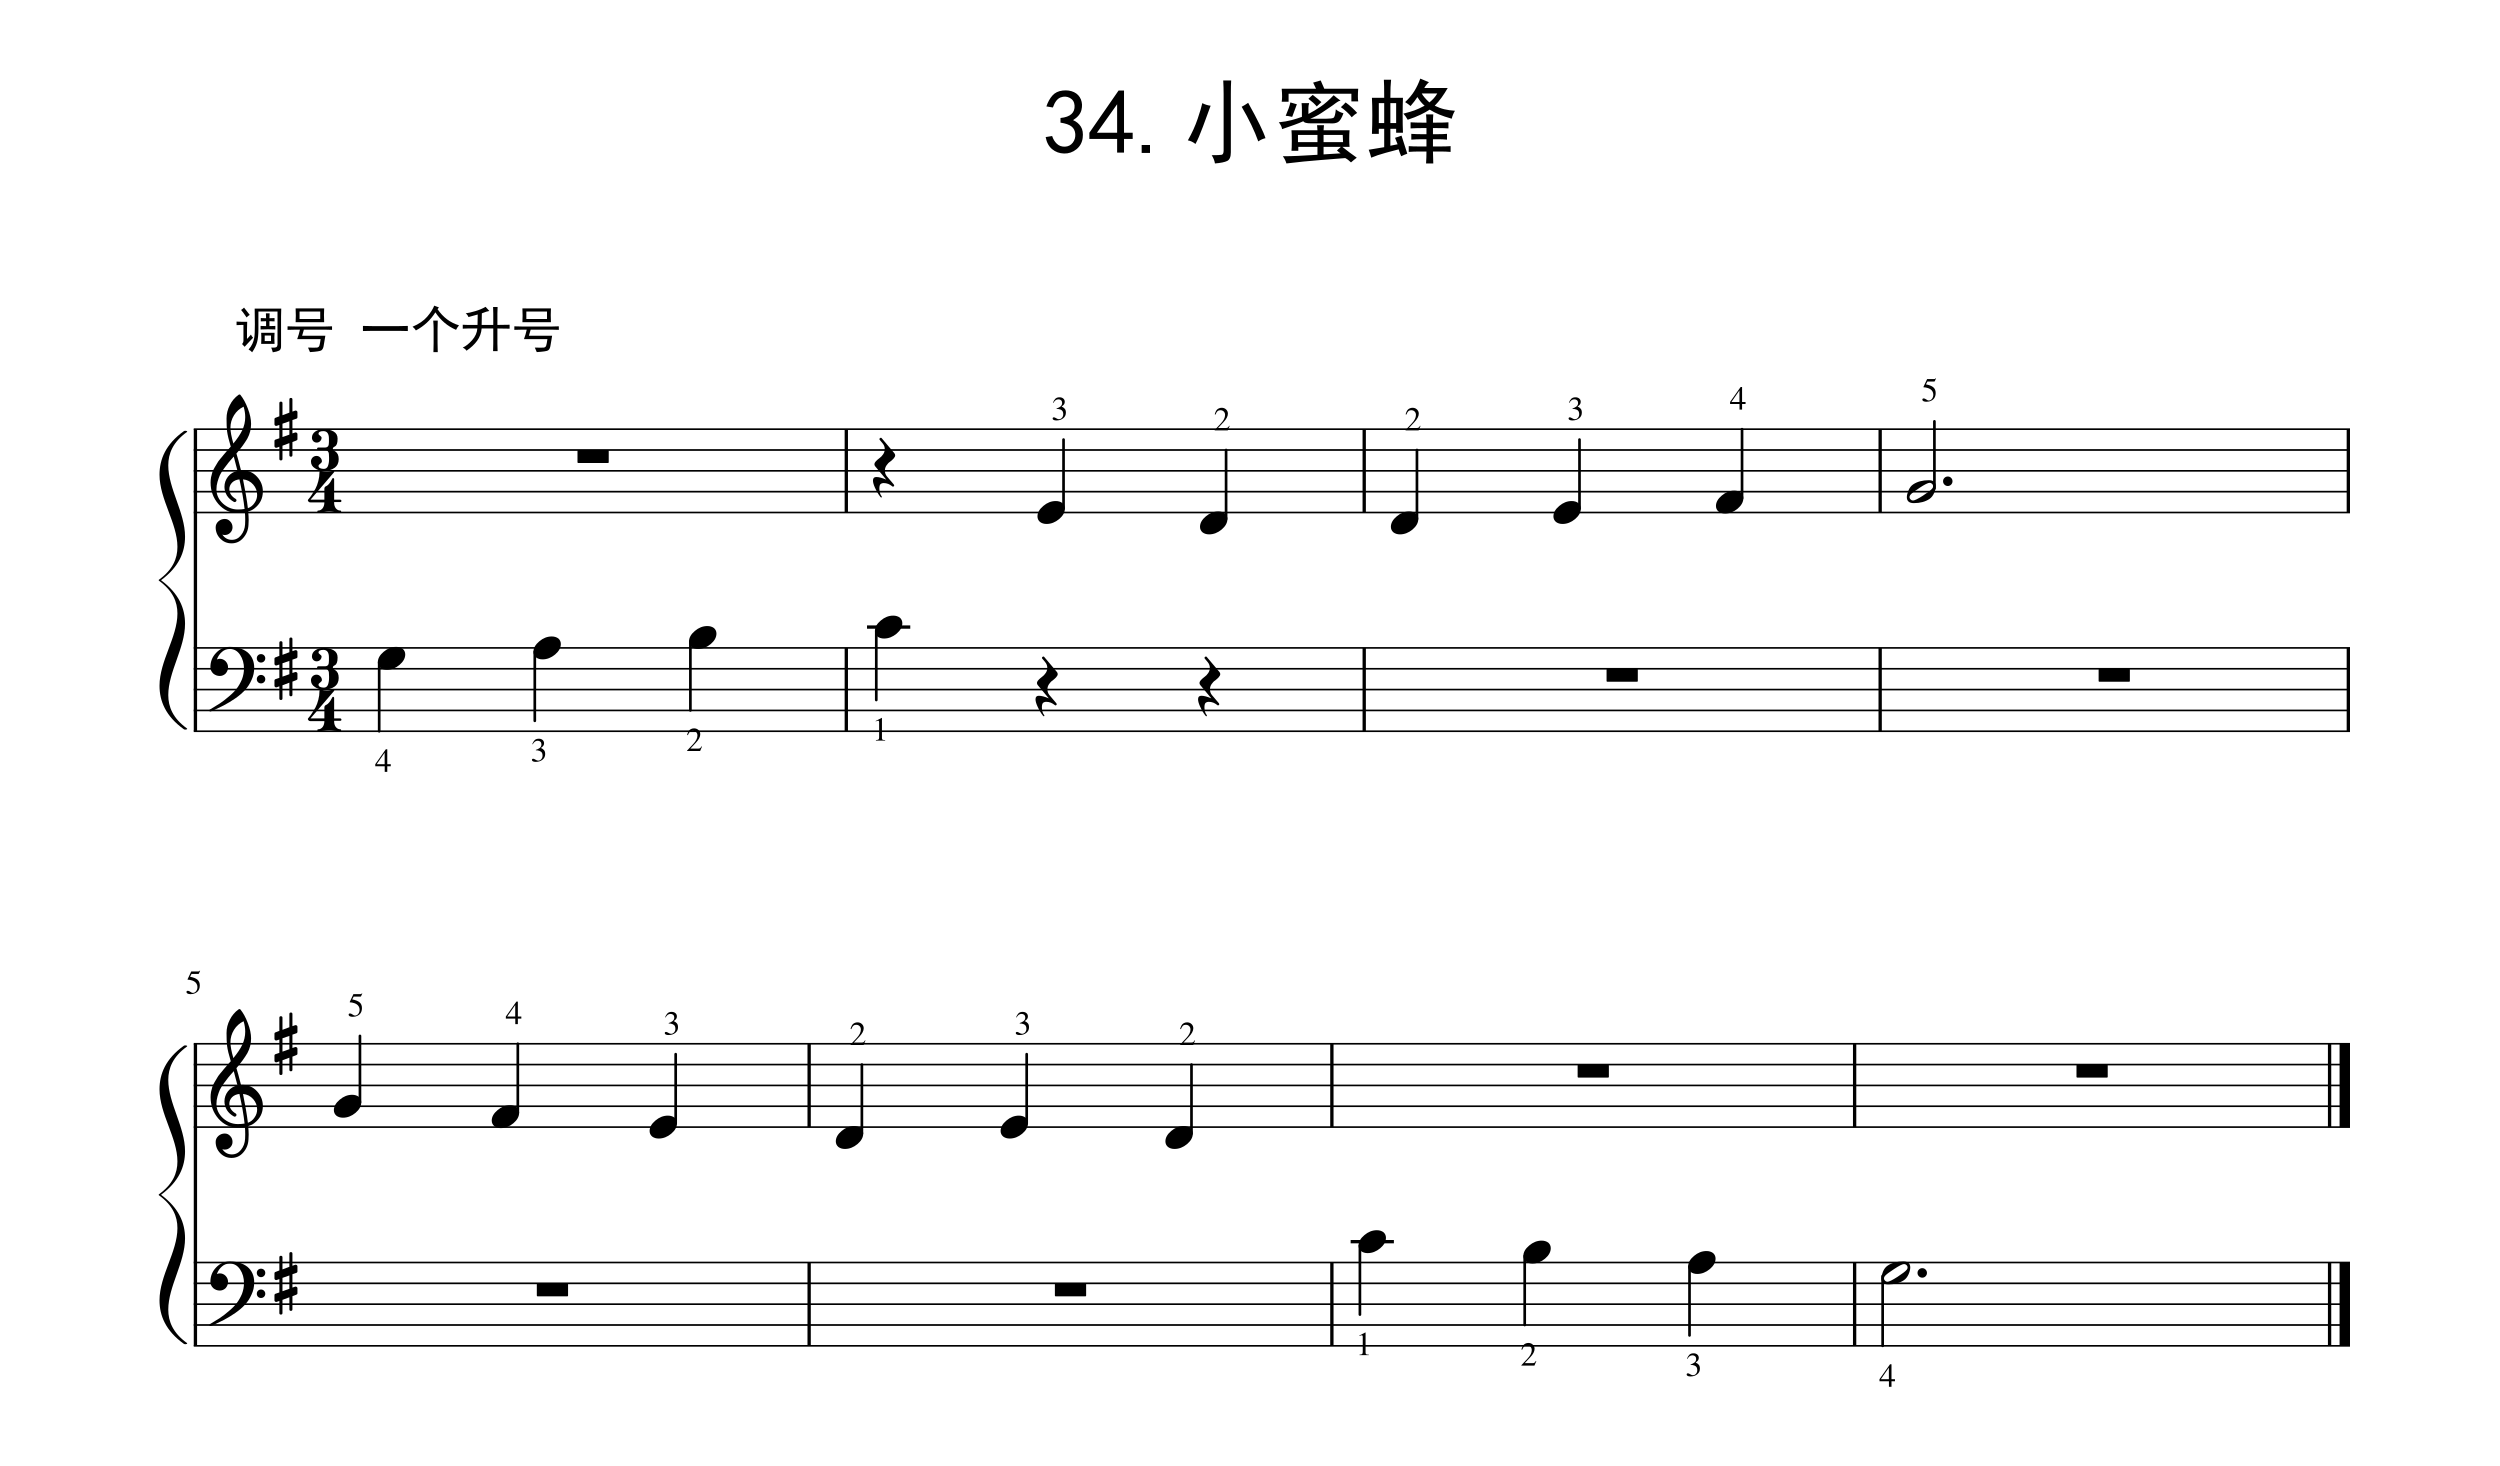 <?xml version="1.0" encoding="UTF-8" standalone="no"?>
<svg width="1011.97px" height="593.3px" viewBox="0 0 595.275 349"
 xmlns="http://www.w3.org/2000/svg" xmlns:xlink="http://www.w3.org/1999/xlink" version="1.2" baseProfile="tiny">
<title>34.小蜜蜂</title>
<desc>Generated by MuseScore 2.0.3</desc>
<polyline class="StaffLines" fill="none" stroke="#000000" stroke-width="0.40" stroke-linejoin="bevel" points="46.134,102.189 559.558,102.189" x="46.134" y="102.189" bx="46.134" by="137.769" measure_no="0" elid="0" sysno="1" spatium="4.961"/>
<polyline class="StaffLines" fill="none" stroke="#000000" stroke-width="0.40" stroke-linejoin="bevel" points="46.134,107.15 559.558,107.15"/>
<polyline class="StaffLines" fill="none" stroke="#000000" stroke-width="0.40" stroke-linejoin="bevel" points="46.134,112.11 559.558,112.11"/>
<polyline class="StaffLines" fill="none" stroke="#000000" stroke-width="0.40" stroke-linejoin="bevel" points="46.134,117.071 559.558,117.071"/>
<polyline class="StaffLines" fill="none" stroke="#000000" stroke-width="0.40" stroke-linejoin="bevel" points="46.134,122.032 559.558,122.032"/>
<polyline class="StaffLines" fill="none" stroke="#000000" stroke-width="0.40" stroke-linejoin="bevel" points="46.134,154.276 559.558,154.276"/>
<polyline class="StaffLines" fill="none" stroke="#000000" stroke-width="0.40" stroke-linejoin="bevel" points="46.134,159.236 559.558,159.236"/>
<polyline class="StaffLines" fill="none" stroke="#000000" stroke-width="0.40" stroke-linejoin="bevel" points="46.134,164.197 559.558,164.197"/>
<polyline class="StaffLines" fill="none" stroke="#000000" stroke-width="0.40" stroke-linejoin="bevel" points="46.134,169.157 559.558,169.157"/>
<polyline class="StaffLines" fill="none" stroke="#000000" stroke-width="0.40" stroke-linejoin="bevel" points="46.134,174.118 559.558,174.118"/>
<polyline class="StaffLines" fill="none" stroke="#000000" stroke-width="0.40" stroke-linejoin="bevel" points="46.134,248.528 559.558,248.528" x="46.134" y="248.528" bx="46.134" by="284.107" measure_no="4" elid="10" sysno="2" spatium="4.961"/>
<polyline class="StaffLines" fill="none" stroke="#000000" stroke-width="0.40" stroke-linejoin="bevel" points="46.134,253.488 559.558,253.488"/>
<polyline class="StaffLines" fill="none" stroke="#000000" stroke-width="0.40" stroke-linejoin="bevel" points="46.134,258.449 559.558,258.449"/>
<polyline class="StaffLines" fill="none" stroke="#000000" stroke-width="0.40" stroke-linejoin="bevel" points="46.134,263.409 559.558,263.409"/>
<polyline class="StaffLines" fill="none" stroke="#000000" stroke-width="0.40" stroke-linejoin="bevel" points="46.134,268.37 559.558,268.37"/>
<polyline class="StaffLines" fill="none" stroke="#000000" stroke-width="0.40" stroke-linejoin="bevel" points="46.134,300.614 559.558,300.614"/>
<polyline class="StaffLines" fill="none" stroke="#000000" stroke-width="0.40" stroke-linejoin="bevel" points="46.134,305.575 559.558,305.575"/>
<polyline class="StaffLines" fill="none" stroke="#000000" stroke-width="0.40" stroke-linejoin="bevel" points="46.134,310.535 559.558,310.535"/>
<polyline class="StaffLines" fill="none" stroke="#000000" stroke-width="0.40" stroke-linejoin="bevel" points="46.134,315.496 559.558,315.496"/>
<polyline class="StaffLines" fill="none" stroke="#000000" stroke-width="0.40" stroke-linejoin="bevel" points="46.134,320.457 559.558,320.457"/>
<path class="Text" d="M47.009,235.028 C47.009,234.747 46.946,234.497 46.821,234.278 C46.696,234.059 46.543,233.888 46.36,233.763 C46.178,233.638 45.978,233.539 45.759,233.466 C45.54,233.393 45.35,233.343 45.189,233.317 C45.027,233.291 44.884,233.278 44.759,233.278 C44.696,233.278 44.665,233.257 44.665,233.216 C44.665,233.195 44.665,233.179 44.665,233.169 L45.54,231.309 L47.212,231.309 C47.295,231.309 47.363,231.296 47.415,231.27 C47.467,231.244 47.525,231.19 47.587,231.106 L47.65,231.169 L47.353,231.825 C47.332,231.877 47.269,231.903 47.165,231.903 L45.603,231.903 L45.259,232.575 C46.04,232.721 46.621,232.95 47.001,233.263 C47.381,233.575 47.571,234.039 47.571,234.653 C47.571,234.966 47.522,235.247 47.423,235.497 C47.324,235.747 47.196,235.947 47.04,236.098 C46.884,236.25 46.707,236.372 46.509,236.466 C46.311,236.559 46.121,236.625 45.939,236.661 C45.756,236.697 45.571,236.716 45.384,236.716 C45.082,236.716 44.842,236.671 44.665,236.583 C44.488,236.494 44.4,236.372 44.4,236.216 C44.4,236.018 44.514,235.919 44.743,235.919 C44.9,235.919 45.095,236.002 45.329,236.169 C45.564,236.335 45.754,236.419 45.9,236.419 C46.212,236.419 46.475,236.286 46.689,236.02 C46.902,235.755 47.009,235.424 47.009,235.028"/>
<path class="Text" d="M248.982,32.639 L250.529,32.389 C250.758,33.129 251.131,33.744 251.646,34.233 C252.162,34.723 252.808,34.952 253.584,34.921 C254.36,34.889 254.977,34.574 255.435,33.975 C255.894,33.377 256.094,32.689 256.037,31.913 C255.98,31.137 255.677,30.535 255.131,30.108 C254.584,29.681 253.711,29.379 252.513,29.202 L252.513,28.093 C253.711,27.978 254.584,27.663 255.131,27.147 C255.677,26.632 255.922,25.957 255.865,25.124 C255.808,24.291 255.435,23.689 254.748,23.319 C254.06,22.949 253.329,22.908 252.552,23.194 C251.776,23.481 251.159,24.28 250.701,25.593 L249.154,25.343 C249.498,24.311 249.972,23.452 250.576,22.765 C251.18,22.077 251.998,21.676 253.029,21.561 C254.06,21.447 254.961,21.574 255.732,21.944 C256.503,22.314 257.047,22.887 257.365,23.663 C257.683,24.439 257.727,25.285 257.498,26.202 C257.269,27.119 256.607,27.921 255.513,28.608 C256.316,28.952 256.933,29.468 257.365,30.155 C257.797,30.843 257.941,31.744 257.795,32.858 C257.649,33.973 257.146,34.874 256.287,35.561 C255.427,36.249 254.454,36.58 253.365,36.554 C252.276,36.528 251.331,36.184 250.529,35.522 C249.727,34.861 249.211,33.9 248.982,32.639 M265.998,33.077 L259.388,33.077 L259.388,31.608 L266.342,21.561 L267.638,21.561 L267.638,31.608 L269.701,31.608 L269.701,33.077 L267.638,33.077 L267.638,36.343 L265.998,36.343 L265.998,33.077 M265.998,31.608 L265.998,24.827 L261.185,31.608 L265.998,31.608 M273.826,36.421 L271.842,36.421 L271.842,34.53 L273.826,34.53 L273.826,36.421 M293.154,19.155 C293.102,19.957 293.076,21.046 293.076,22.421 L293.076,36.249 C293.076,37.343 292.789,38.033 292.217,38.319 C291.644,38.606 290.67,38.806 289.295,38.921 C289.18,38.233 288.92,37.577 288.513,36.952 C289.774,36.952 290.563,36.921 290.881,36.858 C291.198,36.796 291.357,36.452 291.357,35.827 L291.357,22.421 C291.357,21.39 291.326,20.301 291.263,19.155 L293.154,19.155 M288.263,25.171 C287.743,26.598 287.138,28.244 286.451,30.108 C285.763,31.973 285.164,33.364 284.654,34.28 C284.081,33.822 283.477,33.535 282.842,33.421 C283.821,31.702 284.597,29.996 285.17,28.304 C285.743,26.611 286.112,25.363 286.279,24.561 C286.967,24.905 287.628,25.108 288.263,25.171 M297.201,24.483 C299.493,28.608 300.868,31.416 301.326,32.905 C300.753,33.02 300.18,33.275 299.607,33.671 C298.743,31.212 297.425,28.462 295.654,25.421 C296.112,25.192 296.628,24.879 297.201,24.483 M315.248,29.811 C315.185,30.384 315.154,30.785 315.154,31.015 L321.342,31.015 C321.289,31.64 321.263,32.327 321.263,33.077 C321.263,33.764 321.289,34.395 321.342,34.968 L319.623,34.968 C320.196,35.426 320.769,35.871 321.342,36.304 C321.914,36.736 322.487,37.15 323.06,37.546 C322.602,37.889 322.144,38.264 321.685,38.671 C321.227,38.212 320.769,37.869 320.31,37.639 C318.998,37.754 317.037,37.91 314.427,38.108 C311.818,38.306 309.112,38.577 306.31,38.921 C306.133,38.296 305.847,37.723 305.451,37.202 C306.649,37.202 307.865,37.173 309.099,37.116 C310.334,37.059 311.868,36.973 313.701,36.858 L313.701,34.968 L309.138,34.968 L309.138,35.905 L307.513,35.905 C307.566,35.509 307.592,34.739 307.592,33.593 C307.592,32.447 307.566,31.587 307.513,31.015 L313.701,31.015 C313.701,30.785 313.67,30.384 313.607,29.811 L315.248,29.811 M319.201,23.968 C318.857,24.02 318.485,24.205 318.084,24.522 C317.683,24.84 317.18,25.199 316.576,25.601 C315.972,26.002 315.313,26.444 314.599,26.929 C313.886,27.413 313.013,27.858 311.982,28.265 L315.842,28.265 C316.706,28.265 317.266,28.192 317.521,28.046 C317.776,27.9 317.961,27.228 318.076,26.03 C318.482,26.426 319.086,26.738 319.888,26.968 C319.482,28.113 319.05,28.817 318.592,29.077 C318.133,29.337 317.503,29.436 316.701,29.374 L312.232,29.374 C311.086,29.374 310.456,29.202 310.342,28.858 C309.717,29.15 309.003,29.439 308.201,29.726 C307.399,30.012 306.425,30.353 305.279,30.749 C305.217,30.238 304.956,29.697 304.498,29.124 C305.644,29.009 306.646,28.837 307.506,28.608 C308.365,28.379 309.196,28.119 309.998,27.827 L309.998,26.108 C309.998,25.598 309.972,25.082 309.92,24.561 L311.717,24.561 C311.602,24.968 311.545,25.343 311.545,25.686 L311.545,27.14 C312.524,26.629 313.5,26.043 314.474,25.382 C315.448,24.72 316.477,23.817 317.56,22.671 C318.019,23.077 318.566,23.509 319.201,23.968 M321.779,24.14 L321.779,22.327 L306.826,22.327 L306.826,24.218 L305.185,24.218 C305.248,23.874 305.279,23.447 305.279,22.936 C305.279,22.416 305.248,21.811 305.185,21.124 L313.357,21.124 C313.128,20.613 312.899,20.129 312.67,19.671 C313.357,19.494 313.956,19.322 314.467,19.155 C314.758,19.78 315.045,20.436 315.326,21.124 L323.404,21.124 C323.352,21.759 323.326,22.363 323.326,22.936 C323.326,23.447 323.352,23.848 323.404,24.14 L321.779,24.14 M313.701,33.843 L313.701,32.124 L309.06,32.124 L309.06,33.843 L313.701,33.843 M319.795,33.843 L319.717,32.124 L315.154,32.124 L315.154,33.843 L319.795,33.843 M315.154,36.764 C316.248,36.712 317.597,36.629 319.201,36.514 C318.857,36.285 318.571,36.056 318.342,35.827 C318.685,35.535 318.998,35.249 319.279,34.968 L315.154,34.968 L315.154,36.764 M320.404,24.39 C320.977,24.796 321.506,25.228 321.99,25.686 C322.474,26.145 322.862,26.546 323.154,26.89 C322.748,27.119 322.316,27.462 321.857,27.921 C321.513,27.462 321.099,27.017 320.615,26.585 C320.131,26.152 319.685,25.796 319.279,25.515 C319.737,25.108 320.112,24.733 320.404,24.39 M308.795,24.827 C308.222,26.317 307.852,27.317 307.685,27.827 C306.998,27.66 306.482,27.577 306.138,27.577 C306.711,26.254 307.081,25.192 307.248,24.39 C307.706,24.504 308.222,24.65 308.795,24.827 M312.576,22.593 C313.607,23.395 314.295,23.968 314.638,24.311 C314.243,24.707 313.873,25.051 313.529,25.343 C313.237,24.999 312.964,24.712 312.709,24.483 C312.454,24.254 312.066,23.936 311.545,23.53 C311.888,23.186 312.232,22.874 312.576,22.593 M329.592,30.671 L328.31,30.671 L328.31,31.874 L326.67,31.874 C326.732,30.551 326.763,29.087 326.763,27.483 C326.763,25.827 326.732,24.426 326.67,23.28 L329.592,23.28 C329.592,21.041 329.566,19.608 329.513,18.983 L331.232,18.983 C331.118,19.9 331.06,21.332 331.06,23.28 L334.06,23.28 C334.008,24.426 333.982,25.827 333.982,27.483 C333.982,29.087 334.008,30.462 334.06,31.608 L332.435,31.608 L332.435,30.671 L331.06,30.671 L331.06,34.702 C331.748,34.587 332.321,34.473 332.779,34.358 C332.55,33.733 332.347,33.218 332.17,32.811 C332.743,32.645 333.258,32.473 333.717,32.296 L335.092,36.593 C334.581,36.77 334.097,36.973 333.638,37.202 C333.409,36.681 333.206,36.134 333.029,35.561 C332.342,35.739 331.31,36.014 329.935,36.389 C328.56,36.764 327.414,37.15 326.498,37.546 C326.331,36.858 326.133,36.228 325.904,35.655 C327.102,35.478 328.331,35.275 329.592,35.046 L329.592,30.671 M340.248,19.577 C339.789,19.983 339.42,20.442 339.138,20.952 L344.717,20.952 C344.258,21.754 343.771,22.515 343.256,23.233 C342.74,23.952 342.196,24.598 341.623,25.171 C342.425,25.567 343.198,25.851 343.943,26.022 C344.688,26.194 345.519,26.311 346.435,26.374 C346.092,26.947 345.836,27.577 345.67,28.265 C344.461,27.921 343.472,27.59 342.701,27.272 C341.93,26.955 341.17,26.567 340.42,26.108 C339.795,26.515 339.066,26.918 338.232,27.319 C337.399,27.72 336.383,28.119 335.185,28.515 C334.842,27.89 334.498,27.405 334.154,27.061 C335.3,26.77 336.188,26.509 336.818,26.28 C337.448,26.051 338.248,25.681 339.217,25.171 C338.592,24.65 338.019,23.962 337.498,23.108 C337.102,23.733 336.56,24.447 335.873,25.249 C335.467,24.905 335.034,24.593 334.576,24.311 C335.493,23.447 336.224,22.572 336.771,21.686 C337.318,20.801 337.789,19.811 338.185,18.718 L340.248,19.577 M341.888,29.202 C343.316,29.202 344.316,29.176 344.888,29.124 L344.888,30.577 C344.316,30.525 343.342,30.499 341.967,30.499 L341.201,30.499 L341.201,31.952 L342.232,31.952 C343.086,31.952 343.857,31.926 344.545,31.874 L344.545,33.249 C343.805,33.186 343.118,33.155 342.482,33.155 L341.201,33.155 L341.201,34.874 L342.998,34.874 C343.914,34.874 344.717,34.848 345.404,34.796 L345.404,36.171 C344.602,36.108 343.831,36.077 343.092,36.077 L341.201,36.077 C341.201,36.942 341.227,37.889 341.279,38.921 L339.56,38.921 C339.623,38.004 339.654,37.056 339.654,36.077 L337.842,36.077 C337.039,36.077 336.237,36.108 335.435,36.171 L335.435,34.796 C336.071,34.848 336.873,34.874 337.842,34.874 L339.654,34.874 L339.654,33.155 L338.529,33.155 C337.727,33.155 336.899,33.186 336.045,33.249 L336.045,31.874 C336.899,31.926 337.727,31.952 338.529,31.952 L339.654,31.952 L339.654,30.499 L338.623,30.499 C337.706,30.499 336.789,30.525 335.873,30.577 L335.873,29.124 C336.789,29.176 337.706,29.202 338.623,29.202 L339.654,29.202 C339.654,28.577 339.623,27.921 339.56,27.233 L341.279,27.233 C341.227,27.858 341.201,28.515 341.201,29.202 L341.888,29.202 M332.435,29.296 L332.435,24.561 L331.06,24.561 L331.06,29.296 L332.435,29.296 M329.592,29.296 L329.592,24.561 L328.31,24.561 L328.31,29.296 L329.592,29.296 M340.342,24.39 C341.144,23.765 341.774,23.051 342.232,22.249 L338.529,22.249 C338.821,22.822 339.425,23.535 340.342,24.39"/>
<polyline class="BarLine" fill="none" stroke="#000000" stroke-width="0.79" stroke-linejoin="bevel" points="46.531,248.528 46.531,320.457"/>
<polyline class="BarLine" fill="none" stroke="#000000" stroke-width="0.79" stroke-linejoin="bevel" points="46.531,102.189 46.531,174.118"/>
<polyline class="BarLine" fill="none" stroke="#000000" stroke-width="0.79" stroke-linejoin="bevel" points="554.697,300.614 554.697,320.457"/>
<polyline class="BarLine" fill="none" stroke="#000000" stroke-width="2.48" stroke-linejoin="bevel" points="558.318,300.614 558.318,320.457"/>
<polyline class="BarLine" fill="none" stroke="#000000" stroke-width="0.79" stroke-linejoin="bevel" points="554.697,248.528 554.697,268.37"/>
<polyline class="BarLine" fill="none" stroke="#000000" stroke-width="2.48" stroke-linejoin="bevel" points="558.318,248.528 558.318,268.37"/>
<polyline class="BarLine" fill="none" stroke="#000000" stroke-width="0.79" stroke-linejoin="bevel" points="441.605,300.614 441.605,320.457"/>
<polyline class="BarLine" fill="none" stroke="#000000" stroke-width="0.79" stroke-linejoin="bevel" points="441.605,248.528 441.605,268.37"/>
<polyline class="BarLine" fill="none" stroke="#000000" stroke-width="0.79" stroke-linejoin="bevel" points="317.135,300.614 317.135,320.457"/>
<polyline class="BarLine" fill="none" stroke="#000000" stroke-width="0.79" stroke-linejoin="bevel" points="317.135,248.528 317.135,268.37"/>
<polyline class="BarLine" fill="none" stroke="#000000" stroke-width="0.79" stroke-linejoin="bevel" points="192.664,300.614 192.664,320.457"/>
<polyline class="BarLine" fill="none" stroke="#000000" stroke-width="0.79" stroke-linejoin="bevel" points="192.664,248.528 192.664,268.37"/>
<polyline class="BarLine" fill="none" stroke="#000000" stroke-width="0.79" stroke-linejoin="bevel" points="559.162,154.276 559.162,174.118"/>
<polyline class="BarLine" fill="none" stroke="#000000" stroke-width="0.79" stroke-linejoin="bevel" points="559.162,102.189 559.162,122.032"/>
<polyline class="BarLine" fill="none" stroke="#000000" stroke-width="0.79" stroke-linejoin="bevel" points="447.687,154.276 447.687,174.118"/>
<polyline class="BarLine" fill="none" stroke="#000000" stroke-width="0.79" stroke-linejoin="bevel" points="447.687,102.189 447.687,122.032"/>
<polyline class="BarLine" fill="none" stroke="#000000" stroke-width="0.79" stroke-linejoin="bevel" points="324.833,154.276 324.833,174.118"/>
<polyline class="BarLine" fill="none" stroke="#000000" stroke-width="0.79" stroke-linejoin="bevel" points="324.833,102.189 324.833,122.032"/>
<polyline class="BarLine" fill="none" stroke="#000000" stroke-width="0.79" stroke-linejoin="bevel" points="201.514,154.276 201.514,174.118"/>
<polyline class="BarLine" fill="none" stroke="#000000" stroke-width="0.79" stroke-linejoin="bevel" points="201.514,102.189 201.514,122.032"/>
<polyline class="Stem" fill="none" stroke="#000000" stroke-width="0.64" stroke-linecap="round" stroke-linejoin="bevel" points="448.278,303.872 448.278,320.457" notes="{09b46e66-aecd-4018-8644-c63bc289c3b4}" x1="448.278" y1="303.872" x2="448.278" y2="320.457" height="17.362"/>
<polyline class="Stem" fill="none" stroke="#000000" stroke-width="0.64" stroke-linecap="round" stroke-linejoin="bevel" points="402.29,301.546 402.29,317.976" notes="{bb102da9-7f44-45bc-aff9-b4c178b1a754}" x1="402.29" y1="301.546" x2="402.29" y2="317.976" height="17.362"/>
<polyline class="Stem" fill="none" stroke="#000000" stroke-width="0.64" stroke-linecap="round" stroke-linejoin="bevel" points="363.048,299.066 363.048,315.496" notes="{507bdc84-b47c-4950-89af-7f0840271325}" x1="363.048" y1="299.066" x2="363.048" y2="315.496" height="17.362"/>
<polyline class="Stem" fill="none" stroke="#000000" stroke-width="0.64" stroke-linecap="round" stroke-linejoin="bevel" points="323.807,296.585 323.807,313.016" notes="{b3c38eb1-5554-499f-8f81-b38b3ea330a2}" x1="323.807" y1="296.585" x2="323.807" y2="313.016" height="17.362"/>
<polyline class="Stem" fill="none" stroke="#000000" stroke-width="0.64" stroke-linecap="round" stroke-linejoin="bevel" points="283.705,269.919 283.705,253.488" notes="{15007060-eaf9-49a9-be3d-893de997f96f}" x1="283.705" y1="269.919" x2="283.705" y2="253.488" height="-17.362"/>
<polyline class="Stem" fill="none" stroke="#000000" stroke-width="0.64" stroke-linecap="round" stroke-linejoin="bevel" points="244.464,267.438 244.464,251.008" notes="{4650fca7-551f-42b5-85d9-9326cc9d69fd}" x1="244.464" y1="267.438" x2="244.464" y2="251.008" height="-17.362"/>
<polyline class="Stem" fill="none" stroke="#000000" stroke-width="0.64" stroke-linecap="round" stroke-linejoin="bevel" points="205.222,269.919 205.222,253.488" notes="{4ac7c023-c2de-4bc8-84e6-95234ea8b271}" x1="205.222" y1="269.919" x2="205.222" y2="253.488" height="-17.362"/>
<polyline class="Stem" fill="none" stroke="#000000" stroke-width="0.64" stroke-linecap="round" stroke-linejoin="bevel" points="160.886,267.438 160.886,251.008" notes="{6e36e643-4a0e-42c5-836b-bc5e473609bb}" x1="160.886" y1="267.438" x2="160.886" y2="251.008" height="-17.362"/>
<polyline class="Stem" fill="none" stroke="#000000" stroke-width="0.64" stroke-linecap="round" stroke-linejoin="bevel" points="123.296,264.958 123.296,248.528" notes="{ef94d9fc-4462-4496-9ee7-c9234a4c5b5b}" x1="123.296" y1="264.958" x2="123.296" y2="248.528" height="-17.362"/>
<polyline class="Stem" fill="none" stroke="#000000" stroke-width="0.64" stroke-linecap="round" stroke-linejoin="bevel" points="85.706,262.478 85.706,246.667" notes="{b3af03be-1575-4211-b3fe-8637764eb389}" x1="85.706" y1="262.478" x2="85.706" y2="246.667" height="-16.742"/>
<polyline class="Stem" fill="none" stroke="#000000" stroke-width="0.64" stroke-linecap="round" stroke-linejoin="bevel" points="460.603,116.309 460.603,100.329" notes="{4d90013b-2c0a-4b12-9103-f0d8d4fefee3}" x1="460.603" y1="116.309" x2="460.603" y2="100.329" height="-16.742"/>
<polyline class="Stem" fill="none" stroke="#000000" stroke-width="0.64" stroke-linecap="round" stroke-linejoin="bevel" points="414.796,118.62 414.796,102.189" notes="{6c94afde-d901-4a65-a1d0-35a2af9d3e9c}" x1="414.796" y1="118.62" x2="414.796" y2="102.189" height="-17.362"/>
<polyline class="Stem" fill="none" stroke="#000000" stroke-width="0.64" stroke-linecap="round" stroke-linejoin="bevel" points="376.094,121.1 376.094,104.669" notes="{2d90af0e-03c5-4f6e-a3e6-2bba2cddd02d}" x1="376.094" y1="121.1" x2="376.094" y2="104.669" height="-17.362"/>
<polyline class="Stem" fill="none" stroke="#000000" stroke-width="0.64" stroke-linecap="round" stroke-linejoin="bevel" points="337.391,123.58 337.391,107.15" notes="{26e4b27c-bdb4-4657-97ef-393c7f6983c1}" x1="337.391" y1="123.58" x2="337.391" y2="107.15" height="-17.362"/>
<polyline class="Stem" fill="none" stroke="#000000" stroke-width="0.64" stroke-linecap="round" stroke-linejoin="bevel" points="291.942,123.58 291.942,107.15" notes="{3cf1965f-9eea-4be8-9677-1dd5280aeda0}" x1="291.942" y1="123.58" x2="291.942" y2="107.15" height="-17.362"/>
<polyline class="Stem" fill="none" stroke="#000000" stroke-width="0.64" stroke-linecap="round" stroke-linejoin="bevel" points="253.24,121.1 253.24,104.669" notes="{5219e074-4183-45ac-a216-451aafda64e9}" x1="253.24" y1="121.1" x2="253.24" y2="104.669" height="-17.362"/>
<polyline class="Stem" fill="none" stroke="#000000" stroke-width="0.64" stroke-linecap="round" stroke-linejoin="bevel" points="208.651,150.247 208.651,166.677" notes="{64b0915f-6015-404c-ac85-65ca86b4e0ec}" x1="208.651" y1="150.247" x2="208.651" y2="166.677" height="17.362"/>
<polyline class="Stem" fill="none" stroke="#000000" stroke-width="0.64" stroke-linecap="round" stroke-linejoin="bevel" points="164.389,152.727 164.389,169.157" notes="{a96762e7-ef60-4446-a078-45adbd1206f5}" x1="164.389" y1="152.727" x2="164.389" y2="169.157" height="17.362"/>
<polyline class="Stem" fill="none" stroke="#000000" stroke-width="0.64" stroke-linecap="round" stroke-linejoin="bevel" points="127.338,155.207 127.338,171.638" notes="{0fd3d138-ef62-495d-a39a-c2261e8c6a03}" x1="127.338" y1="155.207" x2="127.338" y2="171.638" height="17.362"/>
<polyline class="Stem" fill="none" stroke="#000000" stroke-width="0.64" stroke-linecap="round" stroke-linejoin="bevel" points="90.287,157.688 90.287,174.118" notes="{1053ad3f-43f9-4053-84e1-ed7d7c482506}" x1="90.287" y1="157.688" x2="90.287" y2="174.118" height="17.362"/>
<polyline class="LedgerLine" fill="none" stroke="#000000" stroke-width="0.79" stroke-linecap="square" stroke-linejoin="bevel" points="321.996,295.654 331.503,295.654"/>
<polyline class="LedgerLine" fill="none" stroke="#000000" stroke-width="0.79" stroke-linecap="square" stroke-linejoin="bevel" points="206.84,149.315 216.348,149.315"/>
<path class="Note" transform="matrix(0.992,0,0,0.992,447.955,303.094)" d="M6.312,-1.312 C6.312,-1.531 6.229,-1.719 6.062,-1.875 C5.885,-2.042 5.688,-2.125 5.469,-2.125 C5.083,-2.125 4.297,-1.734 3.109,-0.953 C1.88,-0.161 1.13,0.406 0.859,0.75 C0.714,0.927 0.641,1.115 0.641,1.312 C0.641,1.531 0.729,1.719 0.906,1.875 C1.062,2.042 1.255,2.125 1.484,2.125 C1.859,2.125 2.656,1.734 3.875,0.953 C5.073,0.172 5.812,-0.396 6.094,-0.75 C6.24,-0.917 6.312,-1.104 6.312,-1.312 M5.281,-2.75 C6.396,-2.75 6.953,-2.271 6.953,-1.312 C6.953,-0.844 6.818,-0.297 6.547,0.328 C6.276,0.943 5.911,1.411 5.453,1.734 C4.453,2.411 3.198,2.75 1.688,2.75 C0.562,2.75 0,2.271 0,1.312 C0,0.885 0.135,0.344 0.406,-0.312 C0.667,-0.938 1.031,-1.411 1.5,-1.734 C2.51,-2.411 3.771,-2.75 5.281,-2.75" id="{09b46e66-aecd-4018-8644-c63bc289c3b4}" stem_h="17.362"/>
<path class="Note" transform="matrix(0.992,0,0,0.992,401.967,300.614)" d="M4.391,-2.75 C5.016,-2.75 5.547,-2.589 5.984,-2.266 C6.38,-1.911 6.578,-1.469 6.578,-0.938 C6.578,-0.042 6.12,0.797 5.203,1.578 C4.266,2.359 3.26,2.75 2.188,2.75 C1.562,2.75 1.036,2.589 0.609,2.266 C0.203,1.911 0,1.469 0,0.938 C0,0.042 0.469,-0.797 1.406,-1.578 C2.323,-2.359 3.318,-2.75 4.391,-2.75" id="{bb102da9-7f44-45bc-aff9-b4c178b1a754}" stem_h="17.362"/>
<path class="Note" transform="matrix(0.992,0,0,0.992,362.726,298.134)" d="M4.391,-2.75 C5.016,-2.75 5.547,-2.589 5.984,-2.266 C6.38,-1.911 6.578,-1.469 6.578,-0.938 C6.578,-0.042 6.12,0.797 5.203,1.578 C4.266,2.359 3.26,2.75 2.188,2.75 C1.562,2.75 1.036,2.589 0.609,2.266 C0.203,1.911 0,1.469 0,0.938 C0,0.042 0.469,-0.797 1.406,-1.578 C2.323,-2.359 3.318,-2.75 4.391,-2.75" id="{507bdc84-b47c-4950-89af-7f0840271325}" stem_h="17.362"/>
<path class="Note" transform="matrix(0.992,0,0,0.992,323.484,295.654)" d="M4.391,-2.75 C5.016,-2.75 5.547,-2.589 5.984,-2.266 C6.38,-1.911 6.578,-1.469 6.578,-0.938 C6.578,-0.042 6.12,0.797 5.203,1.578 C4.266,2.359 3.26,2.75 2.188,2.75 C1.562,2.75 1.036,2.589 0.609,2.266 C0.203,1.911 0,1.469 0,0.938 C0,0.042 0.469,-0.797 1.406,-1.578 C2.323,-2.359 3.318,-2.75 4.391,-2.75" id="{b3c38eb1-5554-499f-8f81-b38b3ea330a2}" stem_h="17.362"/>
<path class="Note" transform="matrix(0.992,0,0,0.992,277.496,270.85)" d="M4.391,-2.75 C5.016,-2.75 5.547,-2.589 5.984,-2.266 C6.38,-1.911 6.578,-1.469 6.578,-0.938 C6.578,-0.042 6.12,0.797 5.203,1.578 C4.266,2.359 3.26,2.75 2.188,2.75 C1.562,2.75 1.036,2.589 0.609,2.266 C0.203,1.911 0,1.469 0,0.938 C0,0.042 0.469,-0.797 1.406,-1.578 C2.323,-2.359 3.318,-2.75 4.391,-2.75" id="{15007060-eaf9-49a9-be3d-893de997f96f}" stem_h="-17.362"/>
<path class="Note" transform="matrix(0.992,0,0,0.992,238.255,268.37)" d="M4.391,-2.75 C5.016,-2.75 5.547,-2.589 5.984,-2.266 C6.38,-1.911 6.578,-1.469 6.578,-0.938 C6.578,-0.042 6.12,0.797 5.203,1.578 C4.266,2.359 3.26,2.75 2.188,2.75 C1.562,2.75 1.036,2.589 0.609,2.266 C0.203,1.911 0,1.469 0,0.938 C0,0.042 0.469,-0.797 1.406,-1.578 C2.323,-2.359 3.318,-2.75 4.391,-2.75" id="{4650fca7-551f-42b5-85d9-9326cc9d69fd}" stem_h="-17.362"/>
<path class="Note" transform="matrix(0.992,0,0,0.992,199.014,270.85)" d="M4.391,-2.75 C5.016,-2.75 5.547,-2.589 5.984,-2.266 C6.38,-1.911 6.578,-1.469 6.578,-0.938 C6.578,-0.042 6.12,0.797 5.203,1.578 C4.266,2.359 3.26,2.75 2.188,2.75 C1.562,2.75 1.036,2.589 0.609,2.266 C0.203,1.911 0,1.469 0,0.938 C0,0.042 0.469,-0.797 1.406,-1.578 C2.323,-2.359 3.318,-2.75 4.391,-2.75" id="{4ac7c023-c2de-4bc8-84e6-95234ea8b271}" stem_h="-17.362"/>
<path class="Note" transform="matrix(0.992,0,0,0.992,154.677,268.37)" d="M4.391,-2.75 C5.016,-2.75 5.547,-2.589 5.984,-2.266 C6.38,-1.911 6.578,-1.469 6.578,-0.938 C6.578,-0.042 6.12,0.797 5.203,1.578 C4.266,2.359 3.26,2.75 2.188,2.75 C1.562,2.75 1.036,2.589 0.609,2.266 C0.203,1.911 0,1.469 0,0.938 C0,0.042 0.469,-0.797 1.406,-1.578 C2.323,-2.359 3.318,-2.75 4.391,-2.75" id="{6e36e643-4a0e-42c5-836b-bc5e473609bb}" stem_h="-17.362"/>
<path class="Note" transform="matrix(0.992,0,0,0.992,117.087,265.89)" d="M4.391,-2.75 C5.016,-2.75 5.547,-2.589 5.984,-2.266 C6.38,-1.911 6.578,-1.469 6.578,-0.938 C6.578,-0.042 6.12,0.797 5.203,1.578 C4.266,2.359 3.26,2.75 2.188,2.75 C1.562,2.75 1.036,2.589 0.609,2.266 C0.203,1.911 0,1.469 0,0.938 C0,0.042 0.469,-0.797 1.406,-1.578 C2.323,-2.359 3.318,-2.75 4.391,-2.75" id="{ef94d9fc-4462-4496-9ee7-c9234a4c5b5b}" stem_h="-17.362"/>
<path class="Note" transform="matrix(0.992,0,0,0.992,79.497,263.409)" d="M4.391,-2.75 C5.016,-2.75 5.547,-2.589 5.984,-2.266 C6.38,-1.911 6.578,-1.469 6.578,-0.938 C6.578,-0.042 6.12,0.797 5.203,1.578 C4.266,2.359 3.26,2.75 2.188,2.75 C1.562,2.75 1.036,2.589 0.609,2.266 C0.203,1.911 0,1.469 0,0.938 C0,0.042 0.469,-0.797 1.406,-1.578 C2.323,-2.359 3.318,-2.75 4.391,-2.75" id="{b3af03be-1575-4211-b3fe-8637764eb389}" stem_h="-16.742"/>
<path class="Note" transform="matrix(0.992,0,0,0.992,454.037,117.071)" d="M6.312,-1.312 C6.312,-1.531 6.229,-1.719 6.062,-1.875 C5.885,-2.042 5.688,-2.125 5.469,-2.125 C5.083,-2.125 4.297,-1.734 3.109,-0.953 C1.88,-0.161 1.13,0.406 0.859,0.75 C0.714,0.927 0.641,1.115 0.641,1.312 C0.641,1.531 0.729,1.719 0.906,1.875 C1.062,2.042 1.255,2.125 1.484,2.125 C1.859,2.125 2.656,1.734 3.875,0.953 C5.073,0.172 5.812,-0.396 6.094,-0.75 C6.24,-0.917 6.312,-1.104 6.312,-1.312 M5.281,-2.75 C6.396,-2.75 6.953,-2.271 6.953,-1.312 C6.953,-0.844 6.818,-0.297 6.547,0.328 C6.276,0.943 5.911,1.411 5.453,1.734 C4.453,2.411 3.198,2.75 1.688,2.75 C0.562,2.75 0,2.271 0,1.312 C0,0.885 0.135,0.344 0.406,-0.312 C0.667,-0.938 1.031,-1.411 1.5,-1.734 C2.51,-2.411 3.771,-2.75 5.281,-2.75" id="{4d90013b-2c0a-4b12-9103-f0d8d4fefee3}" stem_h="-16.742"/>
<path class="Note" transform="matrix(0.992,0,0,0.992,408.588,119.551)" d="M4.391,-2.75 C5.016,-2.75 5.547,-2.589 5.984,-2.266 C6.38,-1.911 6.578,-1.469 6.578,-0.938 C6.578,-0.042 6.12,0.797 5.203,1.578 C4.266,2.359 3.26,2.75 2.188,2.75 C1.562,2.75 1.036,2.589 0.609,2.266 C0.203,1.911 0,1.469 0,0.938 C0,0.042 0.469,-0.797 1.406,-1.578 C2.323,-2.359 3.318,-2.75 4.391,-2.75" id="{6c94afde-d901-4a65-a1d0-35a2af9d3e9c}" stem_h="-17.362"/>
<path class="Note" transform="matrix(0.992,0,0,0.992,369.885,122.032)" d="M4.391,-2.75 C5.016,-2.75 5.547,-2.589 5.984,-2.266 C6.38,-1.911 6.578,-1.469 6.578,-0.938 C6.578,-0.042 6.12,0.797 5.203,1.578 C4.266,2.359 3.26,2.75 2.188,2.75 C1.562,2.75 1.036,2.589 0.609,2.266 C0.203,1.911 0,1.469 0,0.938 C0,0.042 0.469,-0.797 1.406,-1.578 C2.323,-2.359 3.318,-2.75 4.391,-2.75" id="{2d90af0e-03c5-4f6e-a3e6-2bba2cddd02d}" stem_h="-17.362"/>
<path class="Note" transform="matrix(0.992,0,0,0.992,331.183,124.512)" d="M4.391,-2.75 C5.016,-2.75 5.547,-2.589 5.984,-2.266 C6.38,-1.911 6.578,-1.469 6.578,-0.938 C6.578,-0.042 6.12,0.797 5.203,1.578 C4.266,2.359 3.26,2.75 2.188,2.75 C1.562,2.75 1.036,2.589 0.609,2.266 C0.203,1.911 0,1.469 0,0.938 C0,0.042 0.469,-0.797 1.406,-1.578 C2.323,-2.359 3.318,-2.75 4.391,-2.75" id="{26e4b27c-bdb4-4657-97ef-393c7f6983c1}" stem_h="-17.362"/>
<path class="Note" transform="matrix(0.992,0,0,0.992,285.734,124.512)" d="M4.391,-2.75 C5.016,-2.75 5.547,-2.589 5.984,-2.266 C6.38,-1.911 6.578,-1.469 6.578,-0.938 C6.578,-0.042 6.12,0.797 5.203,1.578 C4.266,2.359 3.26,2.75 2.188,2.75 C1.562,2.75 1.036,2.589 0.609,2.266 C0.203,1.911 0,1.469 0,0.938 C0,0.042 0.469,-0.797 1.406,-1.578 C2.323,-2.359 3.318,-2.75 4.391,-2.75" id="{3cf1965f-9eea-4be8-9677-1dd5280aeda0}" stem_h="-17.362"/>
<path class="Note" transform="matrix(0.992,0,0,0.992,247.031,122.032)" d="M4.391,-2.75 C5.016,-2.75 5.547,-2.589 5.984,-2.266 C6.38,-1.911 6.578,-1.469 6.578,-0.938 C6.578,-0.042 6.12,0.797 5.203,1.578 C4.266,2.359 3.26,2.75 2.188,2.75 C1.562,2.75 1.036,2.589 0.609,2.266 C0.203,1.911 0,1.469 0,0.938 C0,0.042 0.469,-0.797 1.406,-1.578 C2.323,-2.359 3.318,-2.75 4.391,-2.75" id="{5219e074-4183-45ac-a216-451aafda64e9}" stem_h="-17.362"/>
<path class="Note" transform="matrix(0.992,0,0,0.992,208.329,149.315)" d="M4.391,-2.75 C5.016,-2.75 5.547,-2.589 5.984,-2.266 C6.38,-1.911 6.578,-1.469 6.578,-0.938 C6.578,-0.042 6.12,0.797 5.203,1.578 C4.266,2.359 3.26,2.75 2.188,2.75 C1.562,2.75 1.036,2.589 0.609,2.266 C0.203,1.911 0,1.469 0,0.938 C0,0.042 0.469,-0.797 1.406,-1.578 C2.323,-2.359 3.318,-2.75 4.391,-2.75" id="{64b0915f-6015-404c-ac85-65ca86b4e0ec}" stem_h="17.362"/>
<path class="Note" transform="matrix(0.992,0,0,0.992,164.066,151.795)" d="M4.391,-2.75 C5.016,-2.75 5.547,-2.589 5.984,-2.266 C6.38,-1.911 6.578,-1.469 6.578,-0.938 C6.578,-0.042 6.12,0.797 5.203,1.578 C4.266,2.359 3.26,2.75 2.188,2.75 C1.562,2.75 1.036,2.589 0.609,2.266 C0.203,1.911 0,1.469 0,0.938 C0,0.042 0.469,-0.797 1.406,-1.578 C2.323,-2.359 3.318,-2.75 4.391,-2.75" id="{a96762e7-ef60-4446-a078-45adbd1206f5}" stem_h="17.362"/>
<path class="Note" transform="matrix(0.992,0,0,0.992,127.015,154.276)" d="M4.391,-2.75 C5.016,-2.75 5.547,-2.589 5.984,-2.266 C6.38,-1.911 6.578,-1.469 6.578,-0.938 C6.578,-0.042 6.12,0.797 5.203,1.578 C4.266,2.359 3.26,2.75 2.188,2.75 C1.562,2.75 1.036,2.589 0.609,2.266 C0.203,1.911 0,1.469 0,0.938 C0,0.042 0.469,-0.797 1.406,-1.578 C2.323,-2.359 3.318,-2.75 4.391,-2.75" id="{0fd3d138-ef62-495d-a39a-c2261e8c6a03}" stem_h="17.362"/>
<path class="Note" transform="matrix(0.992,0,0,0.992,89.964,156.756)" d="M4.391,-2.75 C5.016,-2.75 5.547,-2.589 5.984,-2.266 C6.38,-1.911 6.578,-1.469 6.578,-0.938 C6.578,-0.042 6.12,0.797 5.203,1.578 C4.266,2.359 3.26,2.75 2.188,2.75 C1.562,2.75 1.036,2.589 0.609,2.266 C0.203,1.911 0,1.469 0,0.938 C0,0.042 0.469,-0.797 1.406,-1.578 C2.323,-2.359 3.318,-2.75 4.391,-2.75" id="{1053ad3f-43f9-4053-84e1-ed7d7c482506}" stem_h="17.362"/>
<path class="Clef" transform="matrix(0.992,0,0,0.992,50.096,305.575)" d="M11.43,-1.781 C11.237,-1.979 11.141,-2.221 11.141,-2.508 C11.141,-2.794 11.237,-3.034 11.43,-3.227 C11.622,-3.419 11.862,-3.516 12.148,-3.516 C12.435,-3.516 12.677,-3.419 12.875,-3.227 C13.073,-3.034 13.172,-2.794 13.172,-2.508 C13.172,-2.221 13.073,-1.979 12.875,-1.781 C12.677,-1.583 12.435,-1.484 12.148,-1.484 C11.862,-1.484 11.622,-1.583 11.43,-1.781 M11.43,3.227 C11.237,3.034 11.141,2.794 11.141,2.508 C11.141,2.221 11.237,1.979 11.43,1.781 C11.622,1.583 11.862,1.484 12.148,1.484 C12.435,1.484 12.677,1.583 12.875,1.781 C13.073,1.979 13.172,2.221 13.172,2.508 C13.172,2.794 13.073,3.034 12.875,3.227 C12.677,3.419 12.435,3.516 12.148,3.516 C11.862,3.516 11.622,3.419 11.43,3.227 M4.656,-5.25 C6.385,-5.25 7.802,-4.818 8.906,-3.953 C9.979,-3.036 10.516,-1.797 10.516,-0.234 C10.516,0.818 10.307,1.781 9.891,2.656 C9.495,3.573 8.979,4.38 8.344,5.078 C7.688,5.797 6.901,6.474 5.984,7.109 C5.078,7.734 4.151,8.297 3.203,8.797 C1.276,9.766 0.208,10.25 0,10.25 C-0.167,10.25 -0.25,10.167 -0.25,10 C-0.25,9.938 -0.224,9.88 -0.172,9.828 C0.495,9.432 1.307,8.932 2.266,8.328 C2.891,7.922 3.62,7.359 4.453,6.641 C5.266,5.964 5.891,5.328 6.328,4.734 C6.786,4.141 7.203,3.411 7.578,2.547 C7.901,1.672 8.062,0.807 8.062,-0.047 C8.062,-1.307 7.75,-2.406 7.125,-3.344 C6.5,-4.281 5.677,-4.75 4.656,-4.75 C3.927,-4.75 3.302,-4.516 2.781,-4.047 C2.219,-3.568 1.812,-2.964 1.562,-2.234 C1.812,-2.339 2.042,-2.391 2.25,-2.391 C2.792,-2.391 3.26,-2.193 3.656,-1.797 C4.042,-1.38 4.234,-0.906 4.234,-0.375 C4.234,0.188 4.047,0.693 3.672,1.141 C3.266,1.536 2.792,1.734 2.25,1.734 C1.667,1.734 1.141,1.536 0.672,1.141 C0.224,0.693 0,0.188 0,-0.375 C0,-1.719 0.458,-2.865 1.375,-3.812 C2.271,-4.771 3.365,-5.25 4.656,-5.25"/>
<path class="Clef" transform="matrix(0.992,0,0,0.992,50.096,263.409)" d="M7.344,-5.125 C7.344,-5.125 7.385,-5.125 7.469,-5.125 C7.521,-5.135 7.562,-5.141 7.594,-5.141 C9.052,-5.141 10.25,-4.625 11.188,-3.594 C12.125,-2.583 12.594,-1.401 12.594,-0.047 C12.594,1.641 11.901,3.01 10.516,4.062 C10.151,4.354 9.672,4.589 9.078,4.766 C9.151,5.609 9.188,6.292 9.188,6.812 C9.188,6.917 9.172,7.297 9.141,7.953 C9.089,9.161 8.672,10.208 7.891,11.094 C7.141,11.969 6.203,12.406 5.078,12.406 C4.026,12.406 3.13,12.037 2.391,11.297 C1.641,10.537 1.266,9.625 1.266,8.562 C1.266,8 1.484,7.521 1.922,7.125 C2.359,6.74 2.87,6.547 3.453,6.547 C3.974,6.547 4.411,6.75 4.766,7.156 C5.13,7.531 5.312,8 5.312,8.562 C5.312,9.062 5.13,9.495 4.766,9.859 C4.401,10.224 3.964,10.406 3.453,10.406 C3.245,10.406 3.047,10.37 2.859,10.297 C3.432,11.141 4.193,11.562 5.141,11.562 C6.036,11.562 6.771,11.198 7.344,10.469 C7.948,9.719 8.276,8.839 8.328,7.828 C8.349,7.203 8.359,6.849 8.359,6.766 C8.359,6.036 8.333,5.438 8.281,4.969 C7.635,5.073 7.057,5.125 6.547,5.125 C4.734,5.125 3.193,4.406 1.922,2.969 C0.672,1.521 0.047,-0.198 0.047,-2.188 C0.047,-2.604 0.083,-3.026 0.156,-3.453 C0.24,-3.807 0.339,-4.193 0.453,-4.609 C0.516,-4.849 0.693,-5.229 0.984,-5.75 C1.089,-5.906 1.206,-6.102 1.336,-6.336 C1.466,-6.57 1.557,-6.724 1.609,-6.797 C1.734,-7.057 1.984,-7.411 2.359,-7.859 C2.464,-7.974 2.573,-8.102 2.688,-8.242 C2.802,-8.383 2.898,-8.5 2.977,-8.594 C3.055,-8.688 3.112,-8.76 3.148,-8.812 C3.185,-8.865 3.479,-9.208 4.031,-9.844 C4.156,-9.979 4.281,-10.12 4.406,-10.266 C4.531,-10.412 4.633,-10.529 4.711,-10.617 C4.789,-10.706 4.849,-10.766 4.891,-10.797 C4.422,-12.349 4.125,-13.588 4,-14.516 C3.917,-15.255 3.875,-16.271 3.875,-17.562 C3.875,-18.698 4.135,-19.76 4.656,-20.75 C5.156,-21.771 5.865,-22.609 6.781,-23.266 C6.844,-23.307 6.906,-23.328 6.969,-23.328 C7.062,-23.328 7.13,-23.307 7.172,-23.266 C7.87,-22.422 8.474,-21.323 8.984,-19.969 C9.505,-18.615 9.766,-17.38 9.766,-16.266 C9.766,-15.016 9.469,-13.844 8.875,-12.75 C8.198,-11.594 7.323,-10.396 6.25,-9.156 C6.521,-8.302 6.885,-6.958 7.344,-5.125 M9,3.969 C9.677,3.719 10.208,3.297 10.594,2.703 C11.01,2.13 11.219,1.484 11.219,0.766 C11.219,-0.161 10.906,-0.984 10.281,-1.703 C9.635,-2.443 8.818,-2.859 7.828,-2.953 C8.391,-0.203 8.781,2.104 9,3.969 M1.453,-0.547 C1.453,0.745 1.974,1.88 3.016,2.859 C4.078,3.807 5.276,4.281 6.609,4.281 C7.151,4.281 7.682,4.24 8.203,4.156 C7.995,2.177 7.583,-0.193 6.969,-2.953 C6.229,-2.87 5.641,-2.609 5.203,-2.172 C4.766,-1.714 4.547,-1.198 4.547,-0.625 C4.547,0.365 5.078,1.167 6.141,1.781 C6.224,1.875 6.266,1.974 6.266,2.078 C6.266,2.182 6.224,2.276 6.141,2.359 C6.057,2.453 5.958,2.5 5.844,2.5 C5.833,2.5 5.776,2.49 5.672,2.469 C4.922,2.062 4.349,1.542 3.953,0.906 C3.568,0.219 3.375,-0.469 3.375,-1.156 C3.375,-2.052 3.656,-2.865 4.219,-3.594 C4.802,-4.323 5.562,-4.792 6.5,-5 C6.135,-6.458 5.839,-7.599 5.609,-8.422 C5.401,-8.182 5.151,-7.898 4.859,-7.57 C4.568,-7.242 4.396,-7.042 4.344,-6.969 C3.875,-6.365 3.516,-5.891 3.266,-5.547 C2.818,-4.932 2.49,-4.406 2.281,-3.969 C2.062,-3.469 1.87,-2.927 1.703,-2.344 C1.536,-1.781 1.453,-1.182 1.453,-0.547 M7.969,-20.406 C6.99,-19.927 6.224,-19.24 5.672,-18.344 C5.099,-17.417 4.812,-16.422 4.812,-15.359 C4.812,-14.422 5.047,-13.156 5.516,-11.562 C6.453,-12.698 7.156,-13.745 7.625,-14.703 C8.115,-15.724 8.359,-16.787 8.359,-17.891 C8.359,-18.724 8.229,-19.562 7.969,-20.406"/>
<path class="Clef" transform="matrix(0.992,0,0,0.992,50.096,159.236)" d="M11.43,-1.781 C11.237,-1.979 11.141,-2.221 11.141,-2.508 C11.141,-2.794 11.237,-3.034 11.43,-3.227 C11.622,-3.419 11.862,-3.516 12.148,-3.516 C12.435,-3.516 12.677,-3.419 12.875,-3.227 C13.073,-3.034 13.172,-2.794 13.172,-2.508 C13.172,-2.221 13.073,-1.979 12.875,-1.781 C12.677,-1.583 12.435,-1.484 12.148,-1.484 C11.862,-1.484 11.622,-1.583 11.43,-1.781 M11.43,3.227 C11.237,3.034 11.141,2.794 11.141,2.508 C11.141,2.221 11.237,1.979 11.43,1.781 C11.622,1.583 11.862,1.484 12.148,1.484 C12.435,1.484 12.677,1.583 12.875,1.781 C13.073,1.979 13.172,2.221 13.172,2.508 C13.172,2.794 13.073,3.034 12.875,3.227 C12.677,3.419 12.435,3.516 12.148,3.516 C11.862,3.516 11.622,3.419 11.43,3.227 M4.656,-5.25 C6.385,-5.25 7.802,-4.818 8.906,-3.953 C9.979,-3.036 10.516,-1.797 10.516,-0.234 C10.516,0.818 10.307,1.781 9.891,2.656 C9.495,3.573 8.979,4.38 8.344,5.078 C7.688,5.797 6.901,6.474 5.984,7.109 C5.078,7.734 4.151,8.297 3.203,8.797 C1.276,9.766 0.208,10.25 0,10.25 C-0.167,10.25 -0.25,10.167 -0.25,10 C-0.25,9.938 -0.224,9.88 -0.172,9.828 C0.495,9.432 1.307,8.932 2.266,8.328 C2.891,7.922 3.62,7.359 4.453,6.641 C5.266,5.964 5.891,5.328 6.328,4.734 C6.786,4.141 7.203,3.411 7.578,2.547 C7.901,1.672 8.062,0.807 8.062,-0.047 C8.062,-1.307 7.75,-2.406 7.125,-3.344 C6.5,-4.281 5.677,-4.75 4.656,-4.75 C3.927,-4.75 3.302,-4.516 2.781,-4.047 C2.219,-3.568 1.812,-2.964 1.562,-2.234 C1.812,-2.339 2.042,-2.391 2.25,-2.391 C2.792,-2.391 3.26,-2.193 3.656,-1.797 C4.042,-1.38 4.234,-0.906 4.234,-0.375 C4.234,0.188 4.047,0.693 3.672,1.141 C3.266,1.536 2.792,1.734 2.25,1.734 C1.667,1.734 1.141,1.536 0.672,1.141 C0.224,0.693 0,0.188 0,-0.375 C0,-1.719 0.458,-2.865 1.375,-3.812 C2.271,-4.771 3.365,-5.25 4.656,-5.25"/>
<path class="Clef" transform="matrix(0.992,0,0,0.992,50.096,117.071)" d="M7.344,-5.125 C7.344,-5.125 7.385,-5.125 7.469,-5.125 C7.521,-5.135 7.562,-5.141 7.594,-5.141 C9.052,-5.141 10.25,-4.625 11.188,-3.594 C12.125,-2.583 12.594,-1.401 12.594,-0.047 C12.594,1.641 11.901,3.01 10.516,4.062 C10.151,4.354 9.672,4.589 9.078,4.766 C9.151,5.609 9.188,6.292 9.188,6.812 C9.188,6.917 9.172,7.297 9.141,7.953 C9.089,9.161 8.672,10.208 7.891,11.094 C7.141,11.969 6.203,12.406 5.078,12.406 C4.026,12.406 3.13,12.037 2.391,11.297 C1.641,10.537 1.266,9.625 1.266,8.562 C1.266,8 1.484,7.521 1.922,7.125 C2.359,6.74 2.87,6.547 3.453,6.547 C3.974,6.547 4.411,6.75 4.766,7.156 C5.13,7.531 5.312,8 5.312,8.562 C5.312,9.062 5.13,9.495 4.766,9.859 C4.401,10.224 3.964,10.406 3.453,10.406 C3.245,10.406 3.047,10.37 2.859,10.297 C3.432,11.141 4.193,11.562 5.141,11.562 C6.036,11.562 6.771,11.198 7.344,10.469 C7.948,9.719 8.276,8.839 8.328,7.828 C8.349,7.203 8.359,6.849 8.359,6.766 C8.359,6.036 8.333,5.438 8.281,4.969 C7.635,5.073 7.057,5.125 6.547,5.125 C4.734,5.125 3.193,4.406 1.922,2.969 C0.672,1.521 0.047,-0.198 0.047,-2.188 C0.047,-2.604 0.083,-3.026 0.156,-3.453 C0.24,-3.807 0.339,-4.193 0.453,-4.609 C0.516,-4.849 0.693,-5.229 0.984,-5.75 C1.089,-5.906 1.206,-6.102 1.336,-6.336 C1.466,-6.57 1.557,-6.724 1.609,-6.797 C1.734,-7.057 1.984,-7.411 2.359,-7.859 C2.464,-7.974 2.573,-8.102 2.688,-8.242 C2.802,-8.383 2.898,-8.5 2.977,-8.594 C3.055,-8.688 3.112,-8.76 3.148,-8.812 C3.185,-8.865 3.479,-9.208 4.031,-9.844 C4.156,-9.979 4.281,-10.12 4.406,-10.266 C4.531,-10.412 4.633,-10.529 4.711,-10.617 C4.789,-10.706 4.849,-10.766 4.891,-10.797 C4.422,-12.349 4.125,-13.588 4,-14.516 C3.917,-15.255 3.875,-16.271 3.875,-17.562 C3.875,-18.698 4.135,-19.76 4.656,-20.75 C5.156,-21.771 5.865,-22.609 6.781,-23.266 C6.844,-23.307 6.906,-23.328 6.969,-23.328 C7.062,-23.328 7.13,-23.307 7.172,-23.266 C7.87,-22.422 8.474,-21.323 8.984,-19.969 C9.505,-18.615 9.766,-17.38 9.766,-16.266 C9.766,-15.016 9.469,-13.844 8.875,-12.75 C8.198,-11.594 7.323,-10.396 6.25,-9.156 C6.521,-8.302 6.885,-6.958 7.344,-5.125 M9,3.969 C9.677,3.719 10.208,3.297 10.594,2.703 C11.01,2.13 11.219,1.484 11.219,0.766 C11.219,-0.161 10.906,-0.984 10.281,-1.703 C9.635,-2.443 8.818,-2.859 7.828,-2.953 C8.391,-0.203 8.781,2.104 9,3.969 M1.453,-0.547 C1.453,0.745 1.974,1.88 3.016,2.859 C4.078,3.807 5.276,4.281 6.609,4.281 C7.151,4.281 7.682,4.24 8.203,4.156 C7.995,2.177 7.583,-0.193 6.969,-2.953 C6.229,-2.87 5.641,-2.609 5.203,-2.172 C4.766,-1.714 4.547,-1.198 4.547,-0.625 C4.547,0.365 5.078,1.167 6.141,1.781 C6.224,1.875 6.266,1.974 6.266,2.078 C6.266,2.182 6.224,2.276 6.141,2.359 C6.057,2.453 5.958,2.5 5.844,2.5 C5.833,2.5 5.776,2.49 5.672,2.469 C4.922,2.062 4.349,1.542 3.953,0.906 C3.568,0.219 3.375,-0.469 3.375,-1.156 C3.375,-2.052 3.656,-2.865 4.219,-3.594 C4.802,-4.323 5.562,-4.792 6.5,-5 C6.135,-6.458 5.839,-7.599 5.609,-8.422 C5.401,-8.182 5.151,-7.898 4.859,-7.57 C4.568,-7.242 4.396,-7.042 4.344,-6.969 C3.875,-6.365 3.516,-5.891 3.266,-5.547 C2.818,-4.932 2.49,-4.406 2.281,-3.969 C2.062,-3.469 1.87,-2.927 1.703,-2.344 C1.536,-1.781 1.453,-1.182 1.453,-0.547 M7.969,-20.406 C6.99,-19.927 6.224,-19.24 5.672,-18.344 C5.099,-17.417 4.812,-16.422 4.812,-15.359 C4.812,-14.422 5.047,-13.156 5.516,-11.562 C6.453,-12.698 7.156,-13.745 7.625,-14.703 C8.115,-15.724 8.359,-16.787 8.359,-17.891 C8.359,-18.724 8.229,-19.562 7.969,-20.406"/>
<path class="KeySig" transform="matrix(0.992,0,0,0.992,65.352,305.575)" d="M4.312,6.234 C4.312,6.484 4.19,6.609 3.945,6.609 C3.701,6.609 3.578,6.484 3.578,6.234 L3.578,3.344 L1.922,3.969 L1.922,7.125 C1.922,7.375 1.797,7.5 1.547,7.5 C1.297,7.5 1.172,7.375 1.172,7.125 L1.172,4.219 L0.547,4.453 C0.536,4.464 0.484,4.469 0.391,4.469 C0.286,4.469 0.195,4.43 0.117,4.352 C0.039,4.273 0,4.182 0,4.078 L0,2.875 C0,2.677 0.083,2.552 0.25,2.5 L1.172,2.188 L1.172,-1.016 L0.547,-0.797 C0.536,-0.786 0.484,-0.781 0.391,-0.781 C0.286,-0.781 0.195,-0.82 0.117,-0.898 C0.039,-0.977 0,-1.068 0,-1.172 L0,-2.391 C0,-2.568 0.083,-2.682 0.25,-2.734 L1.172,-3.094 L1.172,-6.234 C1.172,-6.484 1.297,-6.609 1.547,-6.609 C1.797,-6.609 1.922,-6.484 1.922,-6.234 L1.922,-3.344 L3.578,-3.969 L3.578,-7.125 C3.578,-7.375 3.701,-7.5 3.945,-7.5 C4.19,-7.5 4.312,-7.375 4.312,-7.125 L4.312,-4.219 L4.969,-4.453 C4.979,-4.464 5.021,-4.469 5.094,-4.469 C5.188,-4.469 5.286,-4.432 5.391,-4.359 C5.474,-4.276 5.516,-4.182 5.516,-4.078 L5.516,-2.875 C5.516,-2.688 5.422,-2.562 5.234,-2.5 L4.312,-2.188 L4.312,1.016 L4.969,0.797 C4.979,0.786 5.021,0.781 5.094,0.781 C5.188,0.781 5.286,0.823 5.391,0.906 C5.474,0.979 5.516,1.068 5.516,1.172 L5.516,2.391 C5.516,2.557 5.422,2.672 5.234,2.734 L4.312,3.094 L4.312,6.234 M3.578,-1.891 L1.922,-1.312 L1.922,1.891 L3.578,1.312 L3.578,-1.891 "/>
<path class="KeySig" transform="matrix(0.992,0,0,0.992,65.352,248.528)" d="M4.312,6.234 C4.312,6.484 4.19,6.609 3.945,6.609 C3.701,6.609 3.578,6.484 3.578,6.234 L3.578,3.344 L1.922,3.969 L1.922,7.125 C1.922,7.375 1.797,7.5 1.547,7.5 C1.297,7.5 1.172,7.375 1.172,7.125 L1.172,4.219 L0.547,4.453 C0.536,4.464 0.484,4.469 0.391,4.469 C0.286,4.469 0.195,4.43 0.117,4.352 C0.039,4.273 0,4.182 0,4.078 L0,2.875 C0,2.677 0.083,2.552 0.25,2.5 L1.172,2.188 L1.172,-1.016 L0.547,-0.797 C0.536,-0.786 0.484,-0.781 0.391,-0.781 C0.286,-0.781 0.195,-0.82 0.117,-0.898 C0.039,-0.977 0,-1.068 0,-1.172 L0,-2.391 C0,-2.568 0.083,-2.682 0.25,-2.734 L1.172,-3.094 L1.172,-6.234 C1.172,-6.484 1.297,-6.609 1.547,-6.609 C1.797,-6.609 1.922,-6.484 1.922,-6.234 L1.922,-3.344 L3.578,-3.969 L3.578,-7.125 C3.578,-7.375 3.701,-7.5 3.945,-7.5 C4.19,-7.5 4.312,-7.375 4.312,-7.125 L4.312,-4.219 L4.969,-4.453 C4.979,-4.464 5.021,-4.469 5.094,-4.469 C5.188,-4.469 5.286,-4.432 5.391,-4.359 C5.474,-4.276 5.516,-4.182 5.516,-4.078 L5.516,-2.875 C5.516,-2.688 5.422,-2.562 5.234,-2.5 L4.312,-2.188 L4.312,1.016 L4.969,0.797 C4.979,0.786 5.021,0.781 5.094,0.781 C5.188,0.781 5.286,0.823 5.391,0.906 C5.474,0.979 5.516,1.068 5.516,1.172 L5.516,2.391 C5.516,2.557 5.422,2.672 5.234,2.734 L4.312,3.094 L4.312,6.234 M3.578,-1.891 L1.922,-1.312 L1.922,1.891 L3.578,1.312 L3.578,-1.891 "/>
<path class="KeySig" transform="matrix(0.992,0,0,0.992,65.352,159.236)" d="M4.312,6.234 C4.312,6.484 4.19,6.609 3.945,6.609 C3.701,6.609 3.578,6.484 3.578,6.234 L3.578,3.344 L1.922,3.969 L1.922,7.125 C1.922,7.375 1.797,7.5 1.547,7.5 C1.297,7.5 1.172,7.375 1.172,7.125 L1.172,4.219 L0.547,4.453 C0.536,4.464 0.484,4.469 0.391,4.469 C0.286,4.469 0.195,4.43 0.117,4.352 C0.039,4.273 0,4.182 0,4.078 L0,2.875 C0,2.677 0.083,2.552 0.25,2.5 L1.172,2.188 L1.172,-1.016 L0.547,-0.797 C0.536,-0.786 0.484,-0.781 0.391,-0.781 C0.286,-0.781 0.195,-0.82 0.117,-0.898 C0.039,-0.977 0,-1.068 0,-1.172 L0,-2.391 C0,-2.568 0.083,-2.682 0.25,-2.734 L1.172,-3.094 L1.172,-6.234 C1.172,-6.484 1.297,-6.609 1.547,-6.609 C1.797,-6.609 1.922,-6.484 1.922,-6.234 L1.922,-3.344 L3.578,-3.969 L3.578,-7.125 C3.578,-7.375 3.701,-7.5 3.945,-7.5 C4.19,-7.5 4.312,-7.375 4.312,-7.125 L4.312,-4.219 L4.969,-4.453 C4.979,-4.464 5.021,-4.469 5.094,-4.469 C5.188,-4.469 5.286,-4.432 5.391,-4.359 C5.474,-4.276 5.516,-4.182 5.516,-4.078 L5.516,-2.875 C5.516,-2.688 5.422,-2.562 5.234,-2.5 L4.312,-2.188 L4.312,1.016 L4.969,0.797 C4.979,0.786 5.021,0.781 5.094,0.781 C5.188,0.781 5.286,0.823 5.391,0.906 C5.474,0.979 5.516,1.068 5.516,1.172 L5.516,2.391 C5.516,2.557 5.422,2.672 5.234,2.734 L4.312,3.094 L4.312,6.234 M3.578,-1.891 L1.922,-1.312 L1.922,1.891 L3.578,1.312 L3.578,-1.891 "/>
<path class="KeySig" transform="matrix(0.992,0,0,0.992,65.352,102.189)" d="M4.312,6.234 C4.312,6.484 4.19,6.609 3.945,6.609 C3.701,6.609 3.578,6.484 3.578,6.234 L3.578,3.344 L1.922,3.969 L1.922,7.125 C1.922,7.375 1.797,7.5 1.547,7.5 C1.297,7.5 1.172,7.375 1.172,7.125 L1.172,4.219 L0.547,4.453 C0.536,4.464 0.484,4.469 0.391,4.469 C0.286,4.469 0.195,4.43 0.117,4.352 C0.039,4.273 0,4.182 0,4.078 L0,2.875 C0,2.677 0.083,2.552 0.25,2.5 L1.172,2.188 L1.172,-1.016 L0.547,-0.797 C0.536,-0.786 0.484,-0.781 0.391,-0.781 C0.286,-0.781 0.195,-0.82 0.117,-0.898 C0.039,-0.977 0,-1.068 0,-1.172 L0,-2.391 C0,-2.568 0.083,-2.682 0.25,-2.734 L1.172,-3.094 L1.172,-6.234 C1.172,-6.484 1.297,-6.609 1.547,-6.609 C1.797,-6.609 1.922,-6.484 1.922,-6.234 L1.922,-3.344 L3.578,-3.969 L3.578,-7.125 C3.578,-7.375 3.701,-7.5 3.945,-7.5 C4.19,-7.5 4.312,-7.375 4.312,-7.125 L4.312,-4.219 L4.969,-4.453 C4.979,-4.464 5.021,-4.469 5.094,-4.469 C5.188,-4.469 5.286,-4.432 5.391,-4.359 C5.474,-4.276 5.516,-4.182 5.516,-4.078 L5.516,-2.875 C5.516,-2.688 5.422,-2.562 5.234,-2.5 L4.312,-2.188 L4.312,1.016 L4.969,0.797 C4.979,0.786 5.021,0.781 5.094,0.781 C5.188,0.781 5.286,0.823 5.391,0.906 C5.474,0.979 5.516,1.068 5.516,1.172 L5.516,2.391 C5.516,2.557 5.422,2.672 5.234,2.734 L4.312,3.094 L4.312,6.234 M3.578,-1.891 L1.922,-1.312 L1.922,1.891 L3.578,1.312 L3.578,-1.891 "/>
<path class="TimeSig" transform="matrix(0.992,0,0,0.992,74.044,159.236)" d="M5.25,-0.297 C5.25,-0.161 5.323,-0.036 5.469,0.078 C5.677,0.234 5.839,0.354 5.953,0.438 C6.109,0.521 6.276,0.729 6.453,1.062 C6.589,1.375 6.656,1.755 6.656,2.203 C6.656,3.109 6.328,3.802 5.672,4.281 C4.995,4.76 4.135,5 3.094,5 C2.24,5 1.521,4.792 0.938,4.375 C0.312,3.99 0,3.443 0,2.734 C0,2.401 0.13,2.089 0.391,1.797 C0.661,1.547 0.974,1.422 1.328,1.422 C1.693,1.422 1.995,1.552 2.234,1.812 C2.495,2.062 2.625,2.37 2.625,2.734 C2.625,2.901 2.495,3.083 2.234,3.281 C1.953,3.469 1.812,3.646 1.812,3.812 C1.812,4.062 1.938,4.245 2.188,4.359 C2.448,4.474 2.75,4.531 3.094,4.531 C3.542,4.531 3.865,4.312 4.062,3.875 C4.25,3.385 4.344,2.828 4.344,2.203 L4.344,1.875 C4.344,1.5 4.328,1.167 4.297,0.875 C4.276,0.656 4.188,0.458 4.031,0.281 C3.885,0.094 3.656,0 3.344,0 L1.734,0 C1.557,0 1.469,-0.099 1.469,-0.297 C1.469,-0.464 1.557,-0.562 1.734,-0.594 L3.344,-0.594 C3.708,-0.594 3.969,-0.708 4.125,-0.938 C4.25,-1.125 4.312,-1.453 4.312,-1.922 L4.312,-2.562 L4.312,-2.719 C4.312,-3.927 3.87,-4.531 2.984,-4.531 C2.203,-4.531 1.812,-4.318 1.812,-3.891 C1.812,-3.745 1.938,-3.589 2.188,-3.422 C2.427,-3.255 2.547,-3.099 2.547,-2.953 C2.547,-2.63 2.427,-2.349 2.188,-2.109 C1.969,-1.891 1.698,-1.781 1.375,-1.781 C1.062,-1.781 0.792,-1.891 0.562,-2.109 C0.344,-2.359 0.234,-2.641 0.234,-2.953 C0.234,-3.568 0.51,-4.068 1.062,-4.453 C1.635,-4.818 2.286,-5 3.016,-5 C3.984,-5 4.792,-4.812 5.438,-4.438 C6.073,-4.073 6.391,-3.5 6.391,-2.719 C6.391,-2.156 6.333,-1.734 6.219,-1.453 C6.094,-1.151 5.964,-0.969 5.828,-0.906 C5.672,-0.833 5.542,-0.755 5.438,-0.672 C5.312,-0.568 5.25,-0.443 5.25,-0.297"/>
<path class="TimeSig" transform="matrix(0.992,0,0,0.992,73.346,169.157)" d="M4.5,-4.75 C4.885,-4.75 5.216,-4.794 5.492,-4.883 C5.768,-4.971 5.943,-5.016 6.016,-5.016 C6.109,-5.016 6.182,-4.99 6.234,-4.938 C6.276,-4.906 6.302,-4.865 6.312,-4.812 C6.312,-4.781 6.297,-4.74 6.266,-4.688 L0.594,1.922 L3.922,1.922 L3.922,-0.703 C3.922,-0.87 3.969,-1.016 4.062,-1.141 C4.219,-1.266 4.349,-1.344 4.453,-1.375 C4.62,-1.448 4.828,-1.63 5.078,-1.922 C5.286,-2.151 5.536,-2.557 5.828,-3.141 C5.859,-3.224 5.917,-3.266 6,-3.266 C6.156,-3.266 6.245,-3.172 6.266,-2.984 L6.266,1.922 L7.703,1.922 C7.88,1.922 7.984,2.016 8.016,2.203 C8.016,2.401 7.911,2.5 7.703,2.5 L6.266,2.5 L6.266,2.656 C6.266,3.177 6.396,3.62 6.656,3.984 C6.958,4.349 7.312,4.531 7.719,4.531 C7.875,4.531 7.953,4.609 7.953,4.766 C7.953,4.922 7.875,5 7.719,5 C7.448,5 7.005,4.964 6.391,4.891 C5.828,4.797 5.391,4.75 5.078,4.75 C4.755,4.75 4.318,4.797 3.766,4.891 C3.182,4.964 2.75,5 2.469,5 C2.312,5 2.234,4.922 2.234,4.766 C2.234,4.609 2.312,4.531 2.469,4.531 C2.865,4.531 3.214,4.344 3.516,3.969 C3.786,3.583 3.922,3.12 3.922,2.578 L0.594,2.578 C0.365,2.578 0.208,2.516 0.125,2.391 C0.01,2.307 -0.047,2.188 -0.047,2.031 C-0.047,1.99 0.052,1.854 0.25,1.625 C0.479,1.365 0.714,1.047 0.953,0.672 C1.245,0.224 1.521,-0.234 1.781,-0.703 C2.062,-1.234 2.292,-1.849 2.469,-2.547 C2.656,-3.245 2.75,-3.958 2.75,-4.688 C2.75,-4.896 2.844,-5 3.031,-5 C3.073,-5 3.156,-4.979 3.281,-4.938 C3.323,-4.927 3.406,-4.909 3.531,-4.883 C3.656,-4.857 3.755,-4.833 3.828,-4.812 C4.068,-4.771 4.292,-4.75 4.5,-4.75"/>
<path class="TimeSig" transform="matrix(0.992,0,0,0.992,74.044,107.15)" d="M5.25,-0.297 C5.25,-0.161 5.323,-0.036 5.469,0.078 C5.677,0.234 5.839,0.354 5.953,0.438 C6.109,0.521 6.276,0.729 6.453,1.062 C6.589,1.375 6.656,1.755 6.656,2.203 C6.656,3.109 6.328,3.802 5.672,4.281 C4.995,4.76 4.135,5 3.094,5 C2.24,5 1.521,4.792 0.938,4.375 C0.312,3.99 0,3.443 0,2.734 C0,2.401 0.13,2.089 0.391,1.797 C0.661,1.547 0.974,1.422 1.328,1.422 C1.693,1.422 1.995,1.552 2.234,1.812 C2.495,2.062 2.625,2.37 2.625,2.734 C2.625,2.901 2.495,3.083 2.234,3.281 C1.953,3.469 1.812,3.646 1.812,3.812 C1.812,4.062 1.938,4.245 2.188,4.359 C2.448,4.474 2.75,4.531 3.094,4.531 C3.542,4.531 3.865,4.312 4.062,3.875 C4.25,3.385 4.344,2.828 4.344,2.203 L4.344,1.875 C4.344,1.5 4.328,1.167 4.297,0.875 C4.276,0.656 4.188,0.458 4.031,0.281 C3.885,0.094 3.656,0 3.344,0 L1.734,0 C1.557,0 1.469,-0.099 1.469,-0.297 C1.469,-0.464 1.557,-0.562 1.734,-0.594 L3.344,-0.594 C3.708,-0.594 3.969,-0.708 4.125,-0.938 C4.25,-1.125 4.312,-1.453 4.312,-1.922 L4.312,-2.562 L4.312,-2.719 C4.312,-3.927 3.87,-4.531 2.984,-4.531 C2.203,-4.531 1.812,-4.318 1.812,-3.891 C1.812,-3.745 1.938,-3.589 2.188,-3.422 C2.427,-3.255 2.547,-3.099 2.547,-2.953 C2.547,-2.63 2.427,-2.349 2.188,-2.109 C1.969,-1.891 1.698,-1.781 1.375,-1.781 C1.062,-1.781 0.792,-1.891 0.562,-2.109 C0.344,-2.359 0.234,-2.641 0.234,-2.953 C0.234,-3.568 0.51,-4.068 1.062,-4.453 C1.635,-4.818 2.286,-5 3.016,-5 C3.984,-5 4.792,-4.812 5.438,-4.438 C6.073,-4.073 6.391,-3.5 6.391,-2.719 C6.391,-2.156 6.333,-1.734 6.219,-1.453 C6.094,-1.151 5.964,-0.969 5.828,-0.906 C5.672,-0.833 5.542,-0.755 5.438,-0.672 C5.312,-0.568 5.25,-0.443 5.25,-0.297"/>
<path class="TimeSig" transform="matrix(0.992,0,0,0.992,73.346,117.071)" d="M4.5,-4.75 C4.885,-4.75 5.216,-4.794 5.492,-4.883 C5.768,-4.971 5.943,-5.016 6.016,-5.016 C6.109,-5.016 6.182,-4.99 6.234,-4.938 C6.276,-4.906 6.302,-4.865 6.312,-4.812 C6.312,-4.781 6.297,-4.74 6.266,-4.688 L0.594,1.922 L3.922,1.922 L3.922,-0.703 C3.922,-0.87 3.969,-1.016 4.062,-1.141 C4.219,-1.266 4.349,-1.344 4.453,-1.375 C4.62,-1.448 4.828,-1.63 5.078,-1.922 C5.286,-2.151 5.536,-2.557 5.828,-3.141 C5.859,-3.224 5.917,-3.266 6,-3.266 C6.156,-3.266 6.245,-3.172 6.266,-2.984 L6.266,1.922 L7.703,1.922 C7.88,1.922 7.984,2.016 8.016,2.203 C8.016,2.401 7.911,2.5 7.703,2.5 L6.266,2.5 L6.266,2.656 C6.266,3.177 6.396,3.62 6.656,3.984 C6.958,4.349 7.312,4.531 7.719,4.531 C7.875,4.531 7.953,4.609 7.953,4.766 C7.953,4.922 7.875,5 7.719,5 C7.448,5 7.005,4.964 6.391,4.891 C5.828,4.797 5.391,4.75 5.078,4.75 C4.755,4.75 4.318,4.797 3.766,4.891 C3.182,4.964 2.75,5 2.469,5 C2.312,5 2.234,4.922 2.234,4.766 C2.234,4.609 2.312,4.531 2.469,4.531 C2.865,4.531 3.214,4.344 3.516,3.969 C3.786,3.583 3.922,3.12 3.922,2.578 L0.594,2.578 C0.365,2.578 0.208,2.516 0.125,2.391 C0.01,2.307 -0.047,2.188 -0.047,2.031 C-0.047,1.99 0.052,1.854 0.25,1.625 C0.479,1.365 0.714,1.047 0.953,0.672 C1.245,0.224 1.521,-0.234 1.781,-0.703 C2.062,-1.234 2.292,-1.849 2.469,-2.547 C2.656,-3.245 2.75,-3.958 2.75,-4.688 C2.75,-4.896 2.844,-5 3.031,-5 C3.073,-5 3.156,-4.979 3.281,-4.938 C3.323,-4.927 3.406,-4.909 3.531,-4.883 C3.656,-4.857 3.755,-4.833 3.828,-4.812 C4.068,-4.771 4.292,-4.75 4.5,-4.75"/>
<path class="Rest" transform="matrix(0.992,0,0,0.992,494.431,253.488)" d="M7.312,3.125 L0.203,3.125 C0.068,3.125 0,3.062 0,2.938 L0,0.203 C0,0.068 0.068,0 0.203,0 L7.312,0 C7.438,0 7.5,0.068 7.5,0.203 L7.5,2.938 C7.5,3.062 7.438,3.125 7.312,3.125"/>
<path class="Rest" transform="matrix(0.992,0,0,0.992,375.65,253.488)" d="M7.312,3.125 L0.203,3.125 C0.068,3.125 0,3.062 0,2.938 L0,0.203 C0,0.068 0.068,0 0.203,0 L7.312,0 C7.438,0 7.5,0.068 7.5,0.203 L7.5,2.938 C7.5,3.062 7.438,3.125 7.312,3.125"/>
<path class="Rest" transform="matrix(0.992,0,0,0.992,251.179,305.575)" d="M7.312,3.125 L0.203,3.125 C0.068,3.125 0,3.062 0,2.938 L0,0.203 C0,0.068 0.068,0 0.203,0 L7.312,0 C7.438,0 7.5,0.068 7.5,0.203 L7.5,2.938 C7.5,3.062 7.438,3.125 7.312,3.125"/>
<path class="Rest" transform="matrix(0.992,0,0,0.992,127.821,305.575)" d="M7.312,3.125 L0.203,3.125 C0.068,3.125 0,3.062 0,2.938 L0,0.203 C0,0.068 0.068,0 0.203,0 L7.312,0 C7.438,0 7.5,0.068 7.5,0.203 L7.5,2.938 C7.5,3.062 7.438,3.125 7.312,3.125"/>
<path class="Rest" transform="matrix(0.992,0,0,0.992,499.704,159.236)" d="M7.312,3.125 L0.203,3.125 C0.068,3.125 0,3.062 0,2.938 L0,0.203 C0,0.068 0.068,0 0.203,0 L7.312,0 C7.438,0 7.5,0.068 7.5,0.203 L7.5,2.938 C7.5,3.062 7.438,3.125 7.312,3.125"/>
<path class="Rest" transform="matrix(0.992,0,0,0.992,382.539,159.236)" d="M7.312,3.125 L0.203,3.125 C0.068,3.125 0,3.062 0,2.938 L0,0.203 C0,0.068 0.068,0 0.203,0 L7.312,0 C7.438,0 7.5,0.068 7.5,0.203 L7.5,2.938 C7.5,3.062 7.438,3.125 7.312,3.125"/>
<path class="Rest" transform="matrix(0.992,0,0,0.992,285.734,164.197)" d="M-0.125,-1.562 C-0.125,-1.802 0.01,-2.062 0.281,-2.344 C0.469,-2.552 0.755,-2.802 1.141,-3.094 C1.422,-3.281 1.698,-3.573 1.969,-3.969 C2.229,-4.344 2.359,-4.755 2.359,-5.203 C2.359,-5.724 2.193,-6.182 1.859,-6.578 L1.156,-7.422 C1.104,-7.474 1.078,-7.539 1.078,-7.617 C1.078,-7.695 1.115,-7.766 1.188,-7.828 C1.281,-7.901 1.359,-7.938 1.422,-7.938 C1.516,-7.938 1.589,-7.896 1.641,-7.812 L4.672,-4.219 C4.797,-4.052 4.859,-3.885 4.859,-3.719 C4.859,-3.479 4.729,-3.219 4.469,-2.938 C4.302,-2.75 4.026,-2.5 3.641,-2.188 C3.339,-2.01 3.052,-1.719 2.781,-1.312 C2.521,-0.938 2.391,-0.526 2.391,-0.078 C2.391,0.474 2.547,0.938 2.859,1.312 L4.531,3.281 C4.573,3.323 4.604,3.391 4.625,3.484 C4.625,3.568 4.594,3.646 4.531,3.719 C4.438,3.781 4.359,3.812 4.297,3.812 C4.276,3.812 4.172,3.74 3.984,3.594 C3.786,3.438 3.526,3.286 3.203,3.141 C2.839,3.005 2.479,2.938 2.125,2.938 C1.802,2.938 1.536,3.026 1.328,3.203 C1.151,3.391 1.062,3.745 1.062,4.266 C1.062,5.057 1.25,5.682 1.625,6.141 C1.667,6.193 1.672,6.255 1.641,6.328 C1.62,6.38 1.573,6.406 1.5,6.406 C1.417,6.406 1.219,6.172 0.906,5.703 C0.573,5.214 0.266,4.646 -0.016,4 C-0.318,3.323 -0.469,2.766 -0.469,2.328 C-0.469,1.766 -0.203,1.484 0.328,1.484 C0.943,1.484 1.74,1.693 2.719,2.109 L0.078,-1.062 C-0.057,-1.229 -0.125,-1.396 -0.125,-1.562"/>
<path class="Rest" transform="matrix(0.992,0,0,0.992,247.031,164.197)" d="M-0.125,-1.562 C-0.125,-1.802 0.01,-2.062 0.281,-2.344 C0.469,-2.552 0.755,-2.802 1.141,-3.094 C1.422,-3.281 1.698,-3.573 1.969,-3.969 C2.229,-4.344 2.359,-4.755 2.359,-5.203 C2.359,-5.724 2.193,-6.182 1.859,-6.578 L1.156,-7.422 C1.104,-7.474 1.078,-7.539 1.078,-7.617 C1.078,-7.695 1.115,-7.766 1.188,-7.828 C1.281,-7.901 1.359,-7.938 1.422,-7.938 C1.516,-7.938 1.589,-7.896 1.641,-7.812 L4.672,-4.219 C4.797,-4.052 4.859,-3.885 4.859,-3.719 C4.859,-3.479 4.729,-3.219 4.469,-2.938 C4.302,-2.75 4.026,-2.5 3.641,-2.188 C3.339,-2.01 3.052,-1.719 2.781,-1.312 C2.521,-0.938 2.391,-0.526 2.391,-0.078 C2.391,0.474 2.547,0.938 2.859,1.312 L4.531,3.281 C4.573,3.323 4.604,3.391 4.625,3.484 C4.625,3.568 4.594,3.646 4.531,3.719 C4.438,3.781 4.359,3.812 4.297,3.812 C4.276,3.812 4.172,3.74 3.984,3.594 C3.786,3.438 3.526,3.286 3.203,3.141 C2.839,3.005 2.479,2.938 2.125,2.938 C1.802,2.938 1.536,3.026 1.328,3.203 C1.151,3.391 1.062,3.745 1.062,4.266 C1.062,5.057 1.25,5.682 1.625,6.141 C1.667,6.193 1.672,6.255 1.641,6.328 C1.62,6.38 1.573,6.406 1.5,6.406 C1.417,6.406 1.219,6.172 0.906,5.703 C0.573,5.214 0.266,4.646 -0.016,4 C-0.318,3.323 -0.469,2.766 -0.469,2.328 C-0.469,1.766 -0.203,1.484 0.328,1.484 C0.943,1.484 1.74,1.693 2.719,2.109 L0.078,-1.062 C-0.057,-1.229 -0.125,-1.396 -0.125,-1.562"/>
<path class="Rest" transform="matrix(0.992,0,0,0.992,208.329,112.11)" d="M-0.125,-1.562 C-0.125,-1.802 0.01,-2.062 0.281,-2.344 C0.469,-2.552 0.755,-2.802 1.141,-3.094 C1.422,-3.281 1.698,-3.573 1.969,-3.969 C2.229,-4.344 2.359,-4.755 2.359,-5.203 C2.359,-5.724 2.193,-6.182 1.859,-6.578 L1.156,-7.422 C1.104,-7.474 1.078,-7.539 1.078,-7.617 C1.078,-7.695 1.115,-7.766 1.188,-7.828 C1.281,-7.901 1.359,-7.938 1.422,-7.938 C1.516,-7.938 1.589,-7.896 1.641,-7.812 L4.672,-4.219 C4.797,-4.052 4.859,-3.885 4.859,-3.719 C4.859,-3.479 4.729,-3.219 4.469,-2.938 C4.302,-2.75 4.026,-2.5 3.641,-2.188 C3.339,-2.01 3.052,-1.719 2.781,-1.312 C2.521,-0.938 2.391,-0.526 2.391,-0.078 C2.391,0.474 2.547,0.938 2.859,1.312 L4.531,3.281 C4.573,3.323 4.604,3.391 4.625,3.484 C4.625,3.568 4.594,3.646 4.531,3.719 C4.438,3.781 4.359,3.812 4.297,3.812 C4.276,3.812 4.172,3.74 3.984,3.594 C3.786,3.438 3.526,3.286 3.203,3.141 C2.839,3.005 2.479,2.938 2.125,2.938 C1.802,2.938 1.536,3.026 1.328,3.203 C1.151,3.391 1.062,3.745 1.062,4.266 C1.062,5.057 1.25,5.682 1.625,6.141 C1.667,6.193 1.672,6.255 1.641,6.328 C1.62,6.38 1.573,6.406 1.5,6.406 C1.417,6.406 1.219,6.172 0.906,5.703 C0.573,5.214 0.266,4.646 -0.016,4 C-0.318,3.323 -0.469,2.766 -0.469,2.328 C-0.469,1.766 -0.203,1.484 0.328,1.484 C0.943,1.484 1.74,1.693 2.719,2.109 L0.078,-1.062 C-0.057,-1.229 -0.125,-1.396 -0.125,-1.562"/>
<path class="Rest" transform="matrix(0.992,0,0,0.992,137.504,107.15)" d="M7.312,3.125 L0.203,3.125 C0.068,3.125 0,3.062 0,2.938 L0,0.203 C0,0.068 0.068,0 0.203,0 L7.312,0 C7.438,0 7.5,0.068 7.5,0.203 L7.5,2.938 C7.5,3.062 7.438,3.125 7.312,3.125"/>
<path class="Fingering" d="M451.212,328.403 L451.212,328.887 L450.384,328.887 L450.384,330.215 L449.775,330.215 L449.775,328.887 L447.525,328.887 L447.525,328.403 L450.04,324.84 L450.384,324.84 L450.384,328.403 L451.212,328.403 M449.759,328.403 L449.759,325.653 L447.853,328.403 L449.759,328.403 "/>
<path class="Fingering" d="M401.905,326.999 C402.03,326.999 402.215,327.075 402.459,327.226 C402.704,327.377 402.915,327.452 403.092,327.452 C403.384,327.452 403.631,327.338 403.834,327.109 C404.037,326.879 404.139,326.598 404.139,326.265 C404.139,326.056 404.11,325.874 404.053,325.718 C403.996,325.562 403.912,325.439 403.803,325.351 C403.694,325.262 403.564,325.189 403.412,325.132 C403.261,325.075 403.118,325.038 402.983,325.023 C402.847,325.007 402.702,324.999 402.545,324.999 L402.545,324.89 C402.722,324.827 402.876,324.767 403.006,324.71 C403.136,324.653 403.274,324.572 403.42,324.468 C403.566,324.364 403.678,324.236 403.756,324.085 C403.834,323.934 403.873,323.765 403.873,323.577 C403.873,323.317 403.793,323.109 403.631,322.952 C403.47,322.796 403.259,322.718 402.998,322.718 C402.738,322.718 402.514,322.786 402.327,322.921 C402.139,323.056 401.962,323.27 401.795,323.562 L401.686,323.53 C401.821,323.155 402.006,322.846 402.241,322.601 C402.475,322.356 402.811,322.234 403.248,322.234 C403.623,322.234 403.926,322.335 404.155,322.538 C404.384,322.741 404.498,323.004 404.498,323.327 C404.498,323.546 404.441,323.739 404.327,323.905 C404.212,324.072 404.019,324.249 403.748,324.437 C404.061,324.572 404.308,324.747 404.491,324.96 C404.673,325.174 404.764,325.484 404.764,325.89 C404.764,326.452 404.548,326.903 404.116,327.241 C403.683,327.58 403.149,327.749 402.514,327.749 C402.233,327.749 402.011,327.708 401.85,327.624 C401.689,327.541 401.608,327.426 401.608,327.28 C401.608,327.197 401.636,327.129 401.694,327.077 C401.751,327.025 401.821,326.999 401.905,326.999"/>
<path class="Fingering" d="M362.273,321.347 C362.293,321.232 362.319,321.128 362.351,321.035 C362.382,320.941 362.439,320.808 362.523,320.636 C362.606,320.464 362.702,320.321 362.812,320.206 C362.921,320.092 363.075,319.99 363.273,319.902 C363.471,319.813 363.689,319.769 363.929,319.769 C364.346,319.769 364.694,319.904 364.976,320.175 C365.257,320.446 365.398,320.779 365.398,321.175 C365.398,321.779 365.059,322.441 364.382,323.16 L363.054,324.581 L364.944,324.581 C365.132,324.581 365.27,324.55 365.359,324.488 C365.447,324.425 365.564,324.279 365.71,324.05 L365.819,324.081 L365.366,325.16 L362.257,325.16 L362.257,325.066 L363.679,323.55 C364.377,322.821 364.726,322.133 364.726,321.488 C364.726,321.144 364.622,320.868 364.413,320.66 C364.205,320.451 363.934,320.347 363.601,320.347 C363.319,320.347 363.096,320.423 362.929,320.574 C362.762,320.725 362.601,320.998 362.444,321.394 L362.273,321.347 "/>
<path class="Fingering" d="M324.25,317.945 C324.146,317.945 323.953,318.002 323.672,318.117 L323.672,318.007 L325.094,317.273 L325.156,317.289 L325.156,322.085 C325.156,322.283 325.206,322.411 325.305,322.468 C325.404,322.526 325.609,322.554 325.922,322.554 L325.922,322.679 L323.719,322.679 L323.719,322.554 C324.021,322.544 324.224,322.5 324.328,322.421 C324.432,322.343 324.484,322.179 324.484,321.929 L324.484,318.32 C324.484,318.07 324.406,317.945 324.25,317.945"/>
<path class="Fingering" d="M281.012,245.012 C281.033,244.898 281.059,244.793 281.09,244.7 C281.121,244.606 281.178,244.473 281.262,244.301 C281.345,244.129 281.441,243.986 281.551,243.872 C281.66,243.757 281.814,243.655 282.012,243.567 C282.21,243.478 282.428,243.434 282.668,243.434 C283.085,243.434 283.434,243.57 283.715,243.84 C283.996,244.111 284.137,244.445 284.137,244.84 C284.137,245.445 283.798,246.106 283.121,246.825 L281.793,248.247 L283.684,248.247 C283.871,248.247 284.009,248.215 284.098,248.153 C284.186,248.09 284.303,247.945 284.449,247.715 L284.559,247.747 L284.106,248.825 L280.996,248.825 L280.996,248.731 L282.418,247.215 C283.116,246.486 283.465,245.799 283.465,245.153 C283.465,244.809 283.361,244.533 283.152,244.325 C282.944,244.116 282.673,244.012 282.34,244.012 C282.059,244.012 281.835,244.088 281.668,244.239 C281.501,244.39 281.34,244.663 281.184,245.059 L281.012,245.012 "/>
<path class="Fingering" d="M242.161,245.704 C242.286,245.704 242.471,245.779 242.716,245.93 C242.96,246.081 243.171,246.157 243.348,246.157 C243.64,246.157 243.888,246.042 244.091,245.813 C244.294,245.584 244.395,245.303 244.395,244.969 C244.395,244.761 244.367,244.579 244.309,244.423 C244.252,244.266 244.169,244.144 244.059,244.055 C243.95,243.967 243.82,243.894 243.669,243.837 C243.518,243.779 243.375,243.743 243.239,243.727 C243.104,243.712 242.958,243.704 242.802,243.704 L242.802,243.594 C242.979,243.532 243.132,243.472 243.263,243.415 C243.393,243.357 243.531,243.277 243.677,243.173 C243.822,243.068 243.934,242.941 244.013,242.79 C244.091,242.639 244.13,242.469 244.13,242.282 C244.13,242.022 244.049,241.813 243.888,241.657 C243.726,241.501 243.515,241.423 243.255,241.423 C242.994,241.423 242.77,241.49 242.583,241.626 C242.395,241.761 242.218,241.975 242.052,242.266 L241.942,242.235 C242.078,241.86 242.263,241.55 242.497,241.305 C242.731,241.061 243.067,240.938 243.505,240.938 C243.88,240.938 244.182,241.04 244.411,241.243 C244.64,241.446 244.755,241.709 244.755,242.032 C244.755,242.251 244.697,242.443 244.583,242.61 C244.468,242.777 244.276,242.954 244.005,243.141 C244.317,243.277 244.565,243.451 244.747,243.665 C244.929,243.878 245.02,244.188 245.02,244.594 C245.02,245.157 244.804,245.607 244.372,245.946 C243.94,246.285 243.406,246.454 242.77,246.454 C242.489,246.454 242.268,246.412 242.106,246.329 C241.945,246.245 241.864,246.131 241.864,245.985 C241.864,245.902 241.893,245.834 241.95,245.782 C242.007,245.73 242.078,245.704 242.161,245.704"/>
<path class="Fingering" d="M202.529,245.012 C202.55,244.898 202.576,244.793 202.607,244.7 C202.638,244.606 202.696,244.473 202.779,244.301 C202.862,244.129 202.959,243.986 203.068,243.872 C203.177,243.757 203.331,243.655 203.529,243.567 C203.727,243.478 203.946,243.434 204.185,243.434 C204.602,243.434 204.951,243.57 205.232,243.84 C205.513,244.111 205.654,244.445 205.654,244.84 C205.654,245.445 205.315,246.106 204.638,246.825 L203.31,248.247 L205.201,248.247 C205.388,248.247 205.526,248.215 205.615,248.153 C205.703,248.09 205.821,247.945 205.966,247.715 L206.076,247.747 L205.623,248.825 L202.513,248.825 L202.513,248.731 L203.935,247.215 C204.633,246.486 204.982,245.799 204.982,245.153 C204.982,244.809 204.878,244.533 204.67,244.325 C204.461,244.116 204.19,244.012 203.857,244.012 C203.576,244.012 203.352,244.088 203.185,244.239 C203.018,244.39 202.857,244.663 202.701,245.059 L202.529,245.012 "/>
<path class="Fingering" d="M158.583,245.704 C158.708,245.704 158.893,245.779 159.138,245.93 C159.383,246.081 159.594,246.157 159.771,246.157 C160.062,246.157 160.31,246.042 160.513,245.813 C160.716,245.584 160.817,245.303 160.817,244.969 C160.817,244.761 160.789,244.579 160.732,244.423 C160.674,244.266 160.591,244.144 160.482,244.055 C160.372,243.967 160.242,243.894 160.091,243.837 C159.94,243.779 159.797,243.743 159.661,243.727 C159.526,243.712 159.38,243.704 159.224,243.704 L159.224,243.594 C159.401,243.532 159.554,243.472 159.685,243.415 C159.815,243.357 159.953,243.277 160.099,243.173 C160.245,243.068 160.357,242.941 160.435,242.79 C160.513,242.639 160.552,242.469 160.552,242.282 C160.552,242.022 160.471,241.813 160.31,241.657 C160.148,241.501 159.937,241.423 159.677,241.423 C159.416,241.423 159.192,241.49 159.005,241.626 C158.817,241.761 158.64,241.975 158.474,242.266 L158.364,242.235 C158.5,241.86 158.685,241.55 158.919,241.305 C159.153,241.061 159.489,240.938 159.927,240.938 C160.302,240.938 160.604,241.04 160.833,241.243 C161.062,241.446 161.177,241.709 161.177,242.032 C161.177,242.251 161.12,242.443 161.005,242.61 C160.89,242.777 160.698,242.954 160.427,243.141 C160.739,243.277 160.987,243.451 161.169,243.665 C161.351,243.878 161.442,244.188 161.442,244.594 C161.442,245.157 161.226,245.607 160.794,245.946 C160.362,246.285 159.828,246.454 159.192,246.454 C158.911,246.454 158.69,246.412 158.528,246.329 C158.367,246.245 158.286,246.131 158.286,245.985 C158.286,245.902 158.315,245.834 158.372,245.782 C158.429,245.73 158.5,245.704 158.583,245.704"/>
<path class="Fingering" d="M124.134,242.052 L124.134,242.536 L123.306,242.536 L123.306,243.864 L122.696,243.864 L122.696,242.536 L120.446,242.536 L120.446,242.052 L122.962,238.489 L123.306,238.489 L123.306,242.052 L124.134,242.052 M122.681,242.052 L122.681,239.302 L120.774,242.052 L122.681,242.052 "/>
<path class="Fingering" d="M85.622,240.426 C85.622,240.145 85.559,239.895 85.434,239.676 C85.309,239.457 85.156,239.285 84.974,239.16 C84.791,239.035 84.591,238.936 84.372,238.863 C84.153,238.79 83.963,238.741 83.802,238.715 C83.64,238.689 83.497,238.676 83.372,238.676 C83.309,238.676 83.278,238.655 83.278,238.613 C83.278,238.592 83.278,238.577 83.278,238.566 L84.153,236.707 L85.825,236.707 C85.908,236.707 85.976,236.694 86.028,236.668 C86.08,236.642 86.138,236.587 86.2,236.504 L86.263,236.566 L85.966,237.223 C85.945,237.275 85.882,237.301 85.778,237.301 L84.216,237.301 L83.872,237.973 C84.653,238.118 85.234,238.348 85.614,238.66 C85.994,238.973 86.184,239.436 86.184,240.051 C86.184,240.363 86.135,240.645 86.036,240.895 C85.937,241.145 85.809,241.345 85.653,241.496 C85.497,241.647 85.32,241.77 85.122,241.863 C84.924,241.957 84.734,242.022 84.552,242.059 C84.369,242.095 84.184,242.113 83.997,242.113 C83.695,242.113 83.455,242.069 83.278,241.98 C83.101,241.892 83.013,241.77 83.013,241.613 C83.013,241.415 83.127,241.316 83.356,241.316 C83.513,241.316 83.708,241.4 83.942,241.566 C84.177,241.733 84.367,241.816 84.513,241.816 C84.825,241.816 85.088,241.684 85.302,241.418 C85.515,241.152 85.622,240.822 85.622,240.426"/>
<path class="Fingering" d="M460.34,93.976 C460.34,93.695 460.278,93.445 460.153,93.226 C460.028,93.008 459.874,92.836 459.692,92.711 C459.51,92.586 459.309,92.487 459.09,92.414 C458.872,92.341 458.681,92.291 458.52,92.265 C458.359,92.239 458.215,92.226 458.09,92.226 C458.028,92.226 457.997,92.206 457.997,92.164 C457.997,92.143 457.997,92.127 457.997,92.117 L458.872,90.258 L460.543,90.258 C460.627,90.258 460.694,90.245 460.747,90.219 C460.799,90.192 460.856,90.138 460.918,90.055 L460.981,90.117 L460.684,90.773 C460.663,90.825 460.601,90.851 460.497,90.851 L458.934,90.851 L458.59,91.523 C459.372,91.669 459.952,91.898 460.333,92.211 C460.713,92.523 460.903,92.987 460.903,93.601 C460.903,93.914 460.853,94.195 460.754,94.445 C460.655,94.695 460.528,94.896 460.372,95.047 C460.215,95.198 460.038,95.32 459.84,95.414 C459.642,95.508 459.452,95.573 459.27,95.609 C459.088,95.646 458.903,95.664 458.715,95.664 C458.413,95.664 458.174,95.62 457.997,95.531 C457.819,95.442 457.731,95.32 457.731,95.164 C457.731,94.966 457.846,94.867 458.075,94.867 C458.231,94.867 458.426,94.95 458.661,95.117 C458.895,95.284 459.085,95.367 459.231,95.367 C459.543,95.367 459.806,95.234 460.02,94.969 C460.234,94.703 460.34,94.372 460.34,93.976"/>
<path class="Fingering" d="M415.634,95.713 L415.634,96.197 L414.806,96.197 L414.806,97.525 L414.197,97.525 L414.197,96.197 L411.947,96.197 L411.947,95.713 L414.462,92.15 L414.806,92.15 L414.806,95.713 L415.634,95.713 M414.181,95.713 L414.181,92.963 L412.275,95.713 L414.181,95.713 "/>
<path class="Fingering" d="M373.791,99.365 C373.916,99.365 374.101,99.441 374.346,99.592 C374.591,99.743 374.801,99.818 374.979,99.818 C375.27,99.818 375.518,99.704 375.721,99.475 C375.924,99.245 376.025,98.964 376.025,98.631 C376.025,98.422 375.997,98.24 375.94,98.084 C375.882,97.928 375.799,97.805 375.69,97.717 C375.58,97.628 375.45,97.555 375.299,97.498 C375.148,97.441 375.005,97.404 374.869,97.389 C374.734,97.373 374.588,97.365 374.432,97.365 L374.432,97.256 C374.609,97.193 374.762,97.133 374.893,97.076 C375.023,97.019 375.161,96.938 375.307,96.834 C375.453,96.73 375.565,96.602 375.643,96.451 C375.721,96.3 375.76,96.131 375.76,95.943 C375.76,95.683 375.679,95.475 375.518,95.318 C375.356,95.162 375.145,95.084 374.885,95.084 C374.624,95.084 374.4,95.152 374.213,95.287 C374.025,95.422 373.848,95.636 373.682,95.928 L373.572,95.897 C373.708,95.522 373.893,95.212 374.127,94.967 C374.361,94.722 374.697,94.6 375.135,94.6 C375.51,94.6 375.812,94.701 376.041,94.904 C376.27,95.107 376.385,95.37 376.385,95.693 C376.385,95.912 376.328,96.105 376.213,96.272 C376.098,96.438 375.906,96.615 375.635,96.803 C375.947,96.938 376.195,97.113 376.377,97.326 C376.559,97.54 376.65,97.85 376.65,98.256 C376.65,98.818 376.434,99.269 376.002,99.607 C375.57,99.946 375.036,100.115 374.4,100.115 C374.119,100.115 373.898,100.074 373.736,99.99 C373.575,99.907 373.494,99.792 373.494,99.647 C373.494,99.563 373.523,99.495 373.58,99.443 C373.637,99.391 373.708,99.365 373.791,99.365"/>
<path class="Fingering" d="M334.698,98.674 C334.719,98.559 334.745,98.455 334.776,98.361 C334.807,98.267 334.865,98.135 334.948,97.963 C335.031,97.791 335.128,97.648 335.237,97.533 C335.346,97.418 335.5,97.317 335.698,97.228 C335.896,97.14 336.115,97.096 336.354,97.096 C336.771,97.096 337.12,97.231 337.401,97.502 C337.682,97.773 337.823,98.106 337.823,98.502 C337.823,99.106 337.484,99.767 336.807,100.486 L335.479,101.908 L337.37,101.908 C337.557,101.908 337.695,101.877 337.784,101.814 C337.872,101.752 337.99,101.606 338.135,101.377 L338.245,101.408 L337.792,102.486 L334.682,102.486 L334.682,102.392 L336.104,100.877 C336.802,100.148 337.151,99.46 337.151,98.814 C337.151,98.471 337.047,98.195 336.839,97.986 C336.63,97.778 336.359,97.674 336.026,97.674 C335.745,97.674 335.521,97.749 335.354,97.9 C335.188,98.051 335.026,98.325 334.87,98.721 L334.698,98.674 "/>
<path class="Fingering" d="M289.249,98.674 C289.27,98.559 289.296,98.455 289.327,98.361 C289.358,98.267 289.416,98.135 289.499,97.963 C289.582,97.791 289.679,97.648 289.788,97.533 C289.897,97.418 290.051,97.317 290.249,97.228 C290.447,97.14 290.666,97.096 290.905,97.096 C291.322,97.096 291.671,97.231 291.952,97.502 C292.233,97.773 292.374,98.106 292.374,98.502 C292.374,99.106 292.035,99.767 291.358,100.486 L290.03,101.908 L291.921,101.908 C292.108,101.908 292.246,101.877 292.335,101.814 C292.423,101.752 292.541,101.606 292.687,101.377 L292.796,101.408 L292.343,102.486 L289.233,102.486 L289.233,102.392 L290.655,100.877 C291.353,100.148 291.702,99.46 291.702,98.814 C291.702,98.471 291.598,98.195 291.39,97.986 C291.181,97.778 290.91,97.674 290.577,97.674 C290.296,97.674 290.072,97.749 289.905,97.9 C289.739,98.051 289.577,98.325 289.421,98.721 L289.249,98.674 "/>
<path class="Fingering" d="M250.937,99.365 C251.062,99.365 251.247,99.441 251.492,99.592 C251.737,99.743 251.948,99.818 252.125,99.818 C252.416,99.818 252.664,99.704 252.867,99.475 C253.07,99.245 253.172,98.964 253.172,98.631 C253.172,98.422 253.143,98.24 253.086,98.084 C253.028,97.928 252.945,97.805 252.836,97.717 C252.726,97.628 252.596,97.555 252.445,97.498 C252.294,97.441 252.151,97.404 252.015,97.389 C251.88,97.373 251.734,97.365 251.578,97.365 L251.578,97.256 C251.755,97.193 251.909,97.133 252.039,97.076 C252.169,97.019 252.307,96.938 252.453,96.834 C252.599,96.73 252.711,96.602 252.789,96.451 C252.867,96.3 252.906,96.131 252.906,95.943 C252.906,95.683 252.825,95.475 252.664,95.318 C252.502,95.162 252.291,95.084 252.031,95.084 C251.77,95.084 251.547,95.152 251.359,95.287 C251.172,95.422 250.994,95.636 250.828,95.928 L250.718,95.897 C250.854,95.522 251.039,95.212 251.273,94.967 C251.507,94.722 251.843,94.6 252.281,94.6 C252.656,94.6 252.958,94.701 253.187,94.904 C253.416,95.107 253.531,95.37 253.531,95.693 C253.531,95.912 253.474,96.105 253.359,96.272 C253.244,96.438 253.052,96.615 252.781,96.803 C253.093,96.938 253.341,97.113 253.523,97.326 C253.705,97.54 253.797,97.85 253.797,98.256 C253.797,98.818 253.58,99.269 253.148,99.607 C252.716,99.946 252.182,100.115 251.547,100.115 C251.265,100.115 251.044,100.074 250.882,99.99 C250.721,99.907 250.64,99.792 250.64,99.647 C250.64,99.563 250.669,99.495 250.726,99.443 C250.784,99.391 250.854,99.365 250.937,99.365"/>
<path class="Fingering" d="M209.094,171.606 C208.99,171.606 208.797,171.664 208.516,171.778 L208.516,171.669 L209.938,170.934 L210.001,170.95 L210.001,175.747 C210.001,175.945 210.05,176.072 210.149,176.13 C210.248,176.187 210.454,176.216 210.766,176.216 L210.766,176.341 L208.563,176.341 L208.563,176.216 C208.865,176.205 209.068,176.161 209.172,176.083 C209.277,176.005 209.329,175.841 209.329,175.591 L209.329,171.981 C209.329,171.731 209.251,171.606 209.094,171.606"/>
<path class="Fingering" d="M163.613,175.008 C163.634,174.894 163.66,174.79 163.691,174.696 C163.722,174.602 163.78,174.469 163.863,174.297 C163.946,174.126 164.043,173.982 164.152,173.868 C164.261,173.753 164.415,173.652 164.613,173.563 C164.811,173.475 165.03,173.43 165.269,173.43 C165.686,173.43 166.035,173.566 166.316,173.837 C166.597,174.107 166.738,174.441 166.738,174.837 C166.738,175.441 166.399,176.102 165.722,176.821 L164.394,178.243 L166.285,178.243 C166.472,178.243 166.61,178.212 166.699,178.149 C166.787,178.087 166.905,177.941 167.051,177.712 L167.16,177.743 L166.707,178.821 L163.597,178.821 L163.597,178.727 L165.019,177.212 C165.717,176.482 166.066,175.795 166.066,175.149 C166.066,174.805 165.962,174.529 165.754,174.321 C165.545,174.113 165.274,174.008 164.941,174.008 C164.66,174.008 164.436,174.084 164.269,174.235 C164.103,174.386 163.941,174.659 163.785,175.055 L163.613,175.008 "/>
<path class="Fingering" d="M126.953,180.661 C127.078,180.661 127.262,180.736 127.507,180.887 C127.752,181.038 127.963,181.114 128.14,181.114 C128.432,181.114 128.679,180.999 128.882,180.77 C129.085,180.541 129.187,180.26 129.187,179.926 C129.187,179.718 129.158,179.536 129.101,179.379 C129.044,179.223 128.96,179.101 128.851,179.012 C128.742,178.924 128.611,178.851 128.46,178.793 C128.309,178.736 128.166,178.7 128.031,178.684 C127.895,178.668 127.749,178.661 127.593,178.661 L127.593,178.551 C127.77,178.489 127.924,178.429 128.054,178.372 C128.184,178.314 128.322,178.234 128.468,178.129 C128.614,178.025 128.726,177.898 128.804,177.747 C128.882,177.596 128.921,177.426 128.921,177.239 C128.921,176.978 128.841,176.77 128.679,176.614 C128.518,176.457 128.307,176.379 128.046,176.379 C127.786,176.379 127.562,176.447 127.374,176.582 C127.187,176.718 127.01,176.931 126.843,177.223 L126.734,177.192 C126.869,176.817 127.054,176.507 127.289,176.262 C127.523,176.017 127.859,175.895 128.296,175.895 C128.671,175.895 128.973,175.997 129.203,176.2 C129.432,176.403 129.546,176.666 129.546,176.989 C129.546,177.207 129.489,177.4 129.374,177.567 C129.26,177.734 129.067,177.911 128.796,178.098 C129.109,178.234 129.356,178.408 129.539,178.622 C129.721,178.835 129.812,179.145 129.812,179.551 C129.812,180.114 129.596,180.564 129.164,180.903 C128.731,181.241 128.197,181.411 127.562,181.411 C127.281,181.411 127.059,181.369 126.898,181.286 C126.736,181.202 126.656,181.088 126.656,180.942 C126.656,180.859 126.684,180.791 126.742,180.739 C126.799,180.687 126.869,180.661 126.953,180.661"/>
<path class="Fingering" d="M93.042,181.969 L93.042,182.453 L92.214,182.453 L92.214,183.782 L91.605,183.782 L91.605,182.453 L89.355,182.453 L89.355,181.969 L91.87,178.407 L92.214,178.407 L92.214,181.969 L93.042,181.969 M91.589,181.969 L91.589,179.219 L89.683,181.969 L91.589,181.969 "/>
<path class="StaffText" d="M66.92,82.293 C66.952,82.918 66.795,83.316 66.452,83.488 C66.108,83.66 65.608,83.793 64.952,83.886 C64.858,83.511 64.733,83.136 64.577,82.761 C65.202,82.793 65.6,82.761 65.772,82.668 C65.944,82.574 66.045,82.386 66.077,82.105 L66.077,74.183 L61.53,74.183 L61.53,78.402 C61.53,79.715 61.42,80.754 61.202,81.519 C60.983,82.285 60.592,83.074 60.03,83.886 C59.842,83.636 59.561,83.418 59.186,83.23 C59.592,82.761 59.897,82.3 60.1,81.847 C60.303,81.394 60.452,80.91 60.545,80.394 C60.639,79.879 60.686,78.808 60.686,77.183 C60.686,75.527 60.67,74.293 60.639,73.48 L66.967,73.48 C66.936,73.949 66.92,74.574 66.92,75.355 L66.92,82.293 M65.373,79.246 C65.342,79.683 65.327,80.09 65.327,80.465 C65.327,80.84 65.342,81.308 65.373,81.871 L62.186,81.871 C62.217,81.308 62.233,80.84 62.233,80.465 C62.233,80.09 62.217,79.683 62.186,79.246 L65.373,79.246 M59.748,79.668 C59.873,79.949 60.045,80.199 60.264,80.418 C59.858,80.824 59.53,81.168 59.28,81.449 C59.03,81.73 58.686,82.105 58.248,82.574 C58.03,82.324 57.827,82.105 57.639,81.918 C57.858,81.668 57.967,81.402 57.967,81.121 L57.967,77.371 L57.545,77.371 C57.327,77.371 56.92,77.386 56.327,77.418 L56.327,76.574 C56.92,76.605 57.327,76.621 57.545,76.621 L58.858,76.621 C58.827,77.183 58.811,77.808 58.811,78.496 L58.811,80.699 C58.967,80.574 59.28,80.23 59.748,79.668 M63.358,75.777 C63.358,75.402 63.342,75.011 63.311,74.605 L64.202,74.605 C64.17,74.98 64.155,75.371 64.155,75.777 C64.498,75.777 64.905,75.761 65.373,75.73 L65.373,76.527 C64.905,76.496 64.498,76.48 64.155,76.48 L64.155,77.652 C64.717,77.652 65.186,77.636 65.561,77.605 L65.561,78.449 C65.061,78.418 64.483,78.402 63.827,78.402 C63.17,78.402 62.577,78.418 62.045,78.449 L62.045,77.605 C62.577,77.636 63.014,77.652 63.358,77.652 L63.358,76.48 C62.952,76.48 62.53,76.496 62.092,76.527 L62.092,75.73 C62.561,75.761 62.983,75.777 63.358,75.777 M64.53,81.215 L64.53,79.902 L63.03,79.902 L63.03,81.215 L64.53,81.215 M58.108,73.246 C58.452,73.652 58.905,74.23 59.467,74.98 C59.186,75.136 58.936,75.34 58.717,75.59 C58.092,74.652 57.655,74.058 57.405,73.808 C57.655,73.652 57.889,73.465 58.108,73.246 M77.186,73.433 C77.155,73.902 77.139,74.433 77.139,75.027 C77.139,75.621 77.155,76.183 77.186,76.715 L70.389,76.715 C70.42,76.277 70.436,75.761 70.436,75.168 C70.436,74.543 70.42,73.965 70.389,73.433 L77.186,73.433 M77.467,77.746 C78.061,77.746 78.592,77.73 79.061,77.699 L79.061,78.543 C78.592,78.511 78.061,78.496 77.467,78.496 L72.358,78.496 C72.233,78.933 72.092,79.418 71.936,79.949 L77.467,79.949 C77.373,80.449 77.303,80.871 77.256,81.215 C77.209,81.558 77.139,81.972 77.045,82.457 C76.952,82.941 76.764,83.269 76.483,83.441 C76.202,83.613 75.311,83.746 73.811,83.84 C73.686,83.496 73.53,83.136 73.342,82.761 C74.467,82.793 75.178,82.793 75.475,82.761 C75.772,82.73 75.967,82.566 76.061,82.269 C76.155,81.972 76.248,81.465 76.342,80.746 L70.764,80.746 C71.045,79.996 71.264,79.246 71.42,78.496 L70.295,78.496 C69.639,78.496 69.03,78.511 68.467,78.543 L68.467,77.699 C69.03,77.73 69.639,77.746 70.295,77.746 L77.467,77.746 M76.248,75.965 L76.248,74.183 L71.327,74.183 L71.327,75.965 L76.248,75.965 M94.905,77.652 C95.717,77.652 96.452,77.636 97.108,77.605 L97.108,78.824 C96.452,78.793 95.733,78.777 94.952,78.777 L88.764,78.777 C87.952,78.777 87.17,78.793 86.42,78.824 L86.42,77.605 C87.17,77.636 87.952,77.652 88.764,77.652 L94.905,77.652 M104.186,73.621 C105.498,75.558 107.202,76.84 109.295,77.465 C108.983,77.84 108.748,78.199 108.592,78.543 C106.561,77.668 104.92,76.277 103.67,74.371 C102.514,76.215 100.967,77.652 99.03,78.683 C98.873,78.402 98.608,78.105 98.233,77.793 C99.733,77.168 100.897,76.371 101.725,75.402 C102.553,74.433 103.108,73.558 103.389,72.777 C103.764,72.933 104.139,73.074 104.514,73.199 C104.389,73.355 104.28,73.496 104.186,73.621 M103.248,78.261 C103.248,77.761 103.217,77.121 103.155,76.34 L104.233,76.34 C104.202,76.871 104.186,77.527 104.186,78.308 L104.186,81.636 C104.186,82.355 104.202,83.09 104.233,83.84 L103.202,83.84 C103.233,83.058 103.248,82.34 103.248,81.683 L103.248,78.261 M116.514,74.043 C116.108,74.105 115.514,74.293 114.733,74.605 C114.733,75.418 114.717,76.34 114.686,77.371 L117.452,77.371 L117.452,74.652 C117.452,74.027 117.436,73.511 117.405,73.105 L118.483,73.105 C118.452,73.511 118.436,74.027 118.436,74.652 L118.436,77.371 C119.748,77.371 120.717,77.355 121.342,77.324 L121.342,78.261 C120.78,78.23 119.811,78.215 118.436,78.215 L118.436,81.824 C118.436,82.324 118.452,82.918 118.483,83.605 L117.405,83.605 C117.436,82.949 117.452,82.355 117.452,81.824 L117.452,78.215 L114.686,78.215 C114.592,79.308 114.233,80.285 113.608,81.144 C112.983,82.004 112.139,82.793 111.077,83.511 C110.92,83.23 110.623,82.98 110.186,82.761 C110.905,82.449 111.647,81.863 112.413,81.004 C113.178,80.144 113.592,79.215 113.655,78.215 L111.405,78.215 C111.03,78.215 110.623,78.23 110.186,78.261 L110.186,77.324 C110.623,77.355 111.03,77.371 111.405,77.371 L113.702,77.371 C113.733,76.746 113.748,75.918 113.748,74.886 C112.655,75.168 111.92,75.371 111.545,75.496 C111.42,75.152 111.202,74.855 110.889,74.605 C111.452,74.543 112.209,74.371 113.163,74.09 C114.116,73.808 114.936,73.465 115.623,73.058 L116.514,74.043 M131.186,73.433 C131.155,73.902 131.139,74.433 131.139,75.027 C131.139,75.621 131.155,76.183 131.186,76.715 L124.389,76.715 C124.42,76.277 124.436,75.761 124.436,75.168 C124.436,74.543 124.42,73.965 124.389,73.433 L131.186,73.433 M131.467,77.746 C132.061,77.746 132.592,77.73 133.061,77.699 L133.061,78.543 C132.592,78.511 132.061,78.496 131.467,78.496 L126.358,78.496 C126.233,78.933 126.092,79.418 125.936,79.949 L131.467,79.949 C131.373,80.449 131.303,80.871 131.256,81.215 C131.209,81.558 131.139,81.972 131.045,82.457 C130.952,82.941 130.764,83.269 130.483,83.441 C130.202,83.613 129.311,83.746 127.811,83.84 C127.686,83.496 127.53,83.136 127.342,82.761 C128.467,82.793 129.178,82.793 129.475,82.761 C129.772,82.73 129.967,82.566 130.061,82.269 C130.155,81.972 130.248,81.465 130.342,80.746 L124.764,80.746 C125.045,79.996 125.264,79.246 125.42,78.496 L124.295,78.496 C123.639,78.496 123.03,78.511 122.467,78.543 L122.467,77.699 C123.03,77.73 123.639,77.746 124.295,77.746 L131.467,77.746 M130.248,75.965 L130.248,74.183 L125.327,74.183 L125.327,75.965 L130.248,75.965 "/>
<path class="NoteDot" transform="matrix(0.992,0,0,0.992,456.58,303.094)" d="M0.336,0.805 C0.112,0.581 0,0.312 0,0 C0,-0.312 0.112,-0.581 0.336,-0.805 C0.56,-1.029 0.828,-1.141 1.141,-1.141 C1.453,-1.141 1.719,-1.029 1.938,-0.805 C2.156,-0.581 2.266,-0.312 2.266,0 C2.266,0.312 2.156,0.581 1.938,0.805 C1.719,1.029 1.453,1.141 1.141,1.141 C0.828,1.141 0.56,1.029 0.336,0.805"/>
<path class="NoteDot" transform="matrix(0.992,0,0,0.992,462.662,114.591)" d="M0.336,0.805 C0.112,0.581 0,0.312 0,0 C0,-0.312 0.112,-0.581 0.336,-0.805 C0.56,-1.029 0.828,-1.141 1.141,-1.141 C1.453,-1.141 1.719,-1.029 1.938,-0.805 C2.156,-0.581 2.266,-0.312 2.266,0 C2.266,0.312 2.156,0.581 1.938,0.805 C1.719,1.029 1.453,1.141 1.141,1.141 C0.828,1.141 0.56,1.029 0.336,0.805"/>
<path class="Bracket" fill-rule="evenodd" d="M44.059,274.118 C44.059,268.323 40.068,262.691 40.068,257.139 C40.068,254.343 41.156,251.628 44.513,249.196 C44.558,249.166 44.581,249.115 44.581,249.085 C44.581,248.994 44.331,248.913 44.15,248.913 C44.059,248.913 43.9,248.923 43.787,248.994 C39.433,252.114 37.981,255.72 37.981,259.368 C37.981,265.243 42.245,270.917 42.245,276.55 C42.245,279.346 41.156,281.98 37.8,284.411 L37.8,284.492 L37.8,284.573 C41.156,287.005 42.245,289.639 42.245,292.435 C42.245,298.067 37.981,303.741 37.981,309.617 C37.981,313.264 39.433,316.87 43.787,319.991 C43.9,320.062 44.059,320.072 44.15,320.072 C44.331,320.072 44.581,319.991 44.581,319.9 C44.581,319.869 44.558,319.818 44.513,319.788 C41.156,317.357 40.068,314.642 40.068,311.845 C40.068,306.294 44.059,300.661 44.059,294.866 C44.059,291.179 42.608,287.653 38.344,284.492 C42.608,281.331 44.059,277.806 44.059,274.118" id="36.2126,266.386 71.1592"/>
<path class="Bracket" fill-rule="evenodd" d="M44.059,127.78 C44.059,121.985 40.068,116.352 40.068,110.8 C40.068,108.004 41.156,105.289 44.513,102.858 C44.558,102.827 44.581,102.777 44.581,102.746 C44.581,102.655 44.331,102.574 44.15,102.574 C44.059,102.574 43.9,102.584 43.787,102.655 C39.433,105.775 37.981,109.382 37.981,113.029 C37.981,118.905 42.245,124.578 42.245,130.211 C42.245,133.007 41.156,135.641 37.8,138.073 L37.8,138.154 L37.8,138.235 C41.156,140.666 42.245,143.3 42.245,146.096 C42.245,151.729 37.981,157.402 37.981,163.278 C37.981,166.925 39.433,170.532 43.787,173.652 C43.9,173.723 44.059,173.733 44.15,173.733 C44.331,173.733 44.581,173.652 44.581,173.561 C44.581,173.531 44.558,173.48 44.513,173.449 C41.156,171.018 40.068,168.303 40.068,165.507 C40.068,159.955 44.059,154.322 44.059,148.528 C44.059,144.84 42.608,141.314 38.344,138.154 C42.608,134.993 44.059,131.467 44.059,127.78" id="36.2126,120.047 71.1592"/>
</svg>
